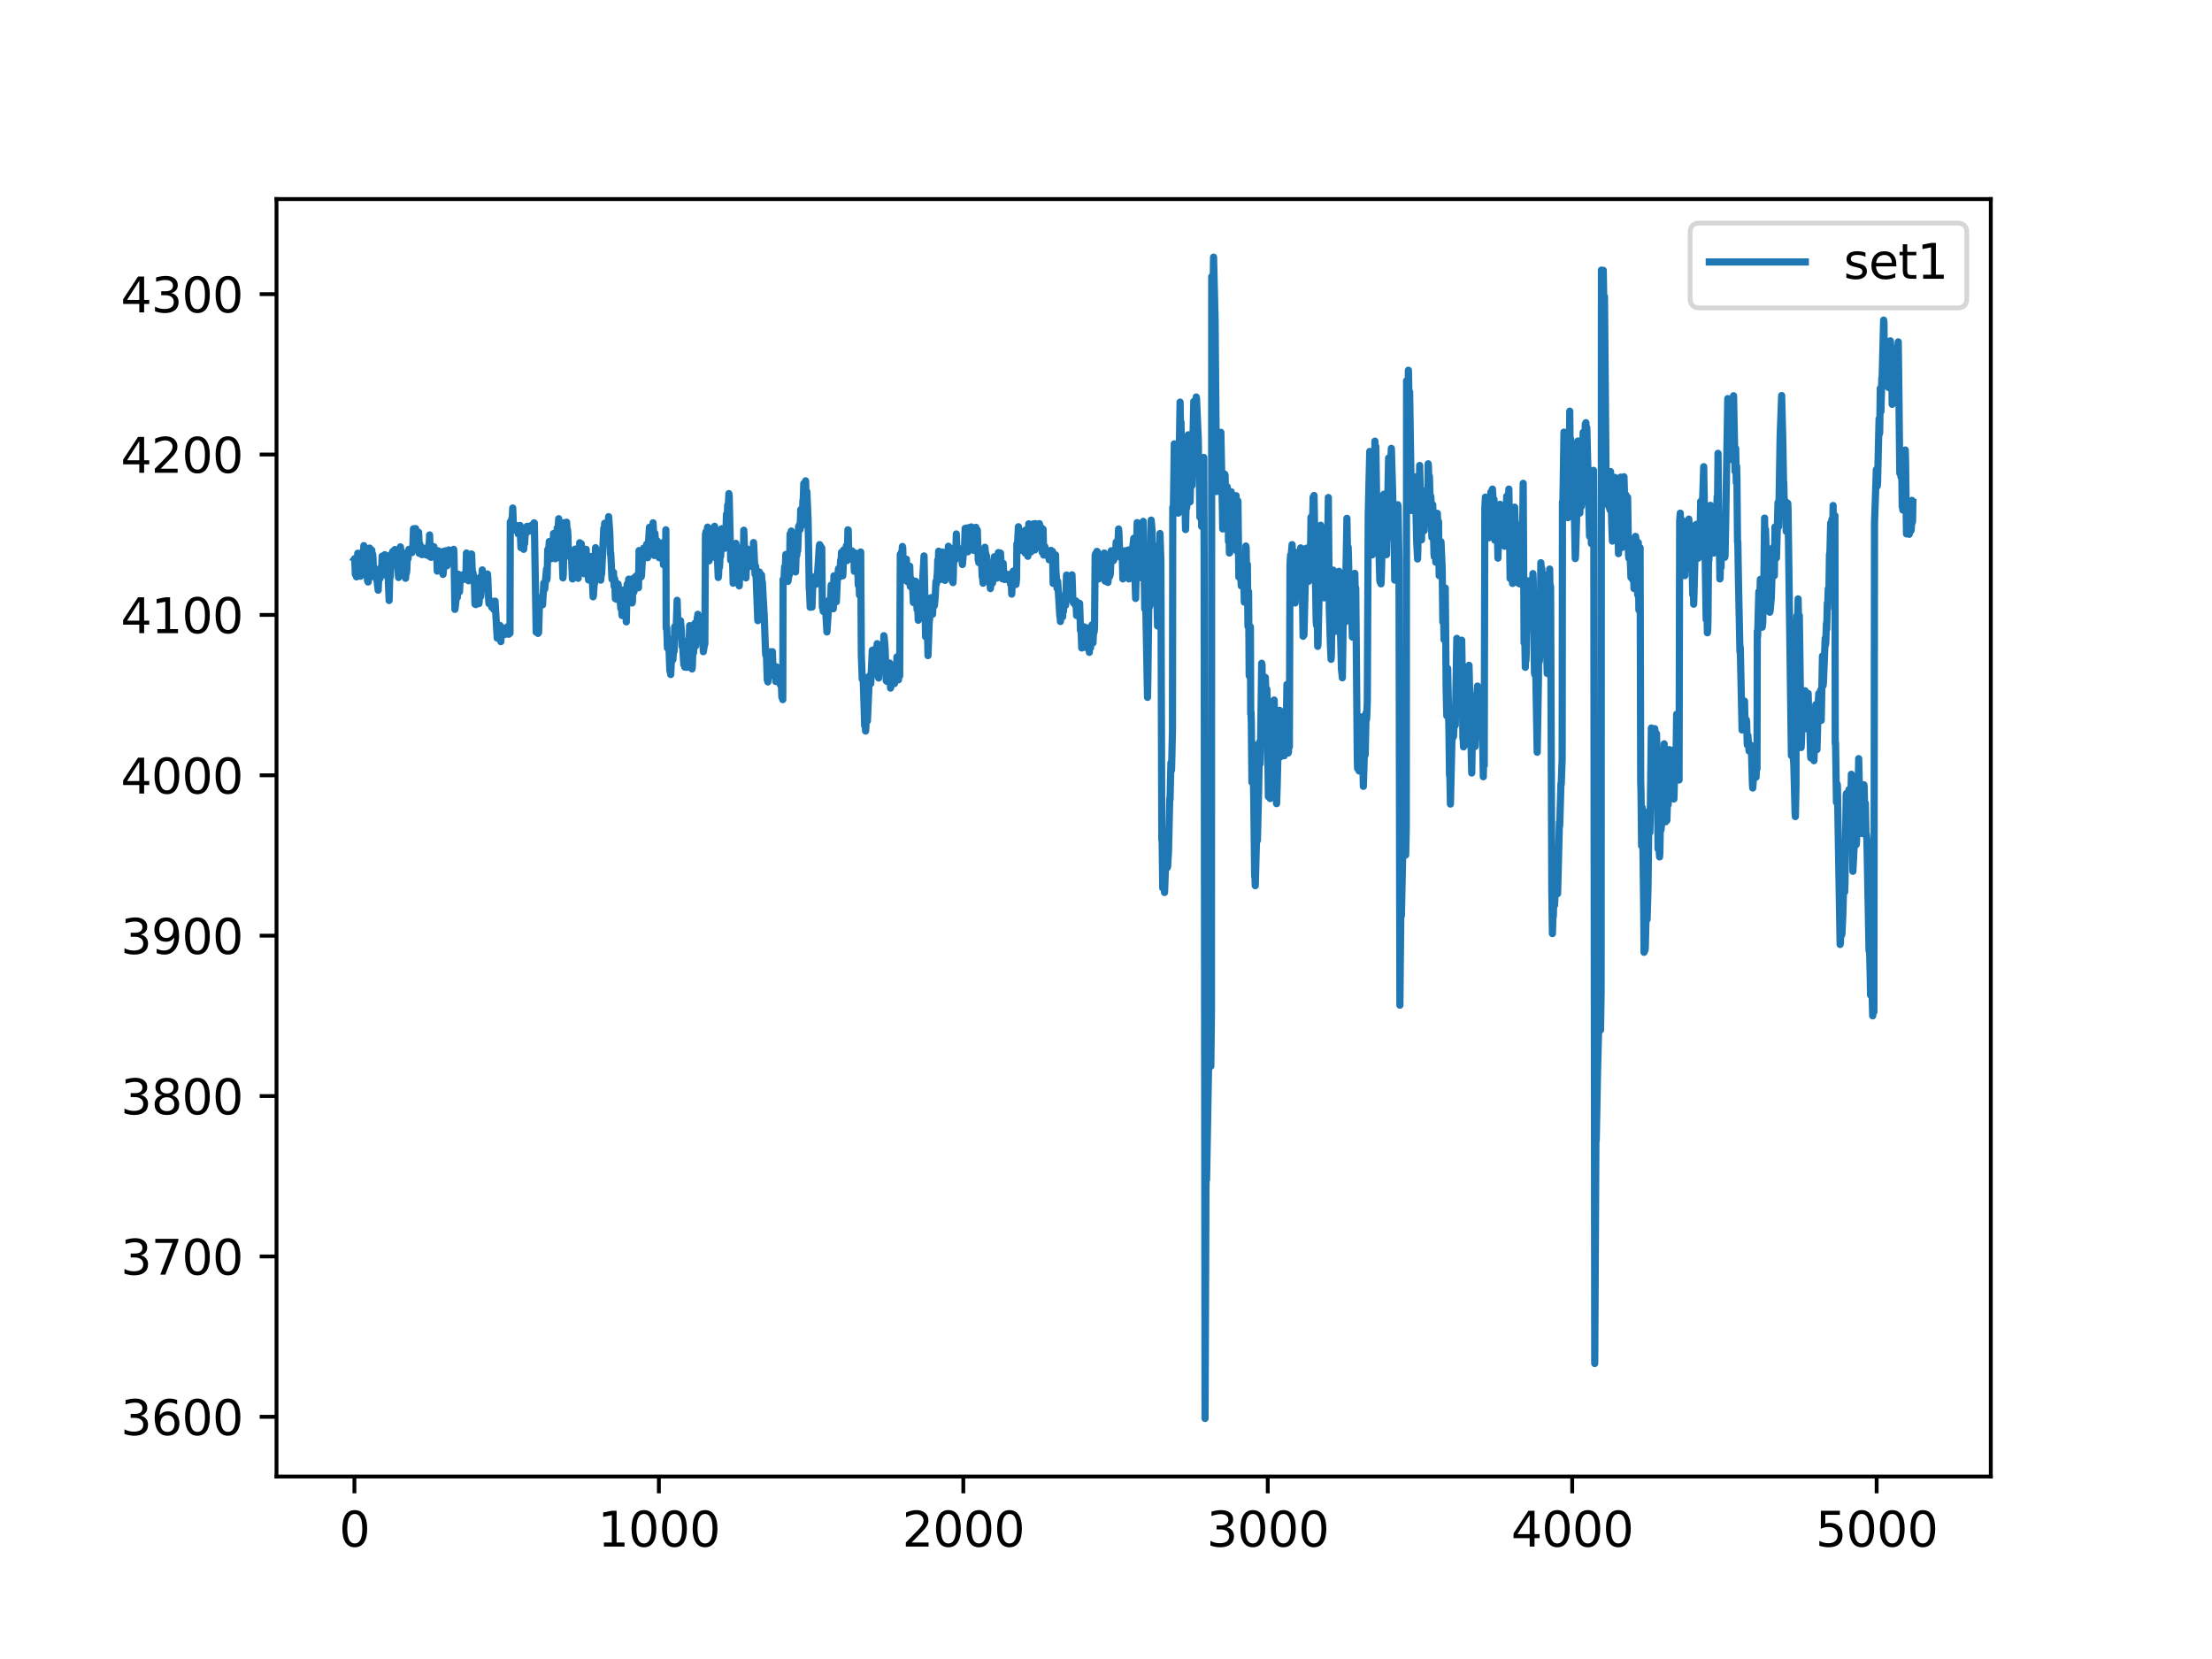 <?xml version="1.0" encoding="utf-8" standalone="no"?>
<!DOCTYPE svg PUBLIC "-//W3C//DTD SVG 1.1//EN"
  "http://www.w3.org/Graphics/SVG/1.1/DTD/svg11.dtd">
<svg xmlns:xlink="http://www.w3.org/1999/xlink" width="460.8pt" height="345.6pt" viewBox="0 0 460.8 345.6" xmlns="http://www.w3.org/2000/svg" version="1.1">
 <defs>
  <style type="text/css">*{stroke-linejoin: round; stroke-linecap: butt}</style>
 </defs>
 <g id="figure_1">
  <g id="patch_1">
   <path d="M 0 345.6 
L 460.8 345.6 
L 460.8 0 
L 0 0 
z
" style="fill: #ffffff"/>
  </g>
  <g id="axes_1">
   <g id="patch_2">
    <path d="M 57.6 307.584 
L 414.72 307.584 
L 414.72 41.472 
L 57.6 41.472 
z
" style="fill: #ffffff"/>
   </g>
   <g id="matplotlib.axis_1">
    <g id="xtick_1">
     <g id="line2d_1">
      <defs>
       <path id="m07111663a4" d="M 0 0 
L 0 3.5 
" style="stroke: #000000; stroke-width: 0.8"/>
      </defs>
      <g>
       <use xlink:href="#m07111663a4" x="73.833" y="307.584" style="stroke: #000000; stroke-width: 0.8"/>
      </g>
     </g>
     <g id="text_1">
      <!-- 0 -->
      <g transform="translate(70.651 322.182)scale(0.1 -0.1)">
       <defs>
        <path id="DejaVuSans-30" d="M 2034 4250 
Q 1547 4250 1301 3770 
Q 1056 3291 1056 2328 
Q 1056 1369 1301 889 
Q 1547 409 2034 409 
Q 2525 409 2770 889 
Q 3016 1369 3016 2328 
Q 3016 3291 2770 3770 
Q 2525 4250 2034 4250 
z
M 2034 4750 
Q 2819 4750 3233 4129 
Q 3647 3509 3647 2328 
Q 3647 1150 3233 529 
Q 2819 -91 2034 -91 
Q 1250 -91 836 529 
Q 422 1150 422 2328 
Q 422 3509 836 4129 
Q 1250 4750 2034 4750 
z
" transform="scale(0.016)"/>
       </defs>
       <use xlink:href="#DejaVuSans-30"/>
      </g>
     </g>
    </g>
    <g id="xtick_2">
     <g id="line2d_2">
      <g>
       <use xlink:href="#m07111663a4" x="137.254" y="307.584" style="stroke: #000000; stroke-width: 0.8"/>
      </g>
     </g>
     <g id="text_2">
      <!-- 1000 -->
      <g transform="translate(124.529 322.182)scale(0.1 -0.1)">
       <defs>
        <path id="DejaVuSans-31" d="M 794 531 
L 1825 531 
L 1825 4091 
L 703 3866 
L 703 4441 
L 1819 4666 
L 2450 4666 
L 2450 531 
L 3481 531 
L 3481 0 
L 794 0 
L 794 531 
z
" transform="scale(0.016)"/>
       </defs>
       <use xlink:href="#DejaVuSans-31"/>
       <use xlink:href="#DejaVuSans-30" x="63.623"/>
       <use xlink:href="#DejaVuSans-30" x="127.246"/>
       <use xlink:href="#DejaVuSans-30" x="190.869"/>
      </g>
     </g>
    </g>
    <g id="xtick_3">
     <g id="line2d_3">
      <g>
       <use xlink:href="#m07111663a4" x="200.676" y="307.584" style="stroke: #000000; stroke-width: 0.8"/>
      </g>
     </g>
     <g id="text_3">
      <!-- 2000 -->
      <g transform="translate(187.951 322.182)scale(0.1 -0.1)">
       <defs>
        <path id="DejaVuSans-32" d="M 1228 531 
L 3431 531 
L 3431 0 
L 469 0 
L 469 531 
Q 828 903 1448 1529 
Q 2069 2156 2228 2338 
Q 2531 2678 2651 2914 
Q 2772 3150 2772 3378 
Q 2772 3750 2511 3984 
Q 2250 4219 1831 4219 
Q 1534 4219 1204 4116 
Q 875 4013 500 3803 
L 500 4441 
Q 881 4594 1212 4672 
Q 1544 4750 1819 4750 
Q 2544 4750 2975 4387 
Q 3406 4025 3406 3419 
Q 3406 3131 3298 2873 
Q 3191 2616 2906 2266 
Q 2828 2175 2409 1742 
Q 1991 1309 1228 531 
z
" transform="scale(0.016)"/>
       </defs>
       <use xlink:href="#DejaVuSans-32"/>
       <use xlink:href="#DejaVuSans-30" x="63.623"/>
       <use xlink:href="#DejaVuSans-30" x="127.246"/>
       <use xlink:href="#DejaVuSans-30" x="190.869"/>
      </g>
     </g>
    </g>
    <g id="xtick_4">
     <g id="line2d_4">
      <g>
       <use xlink:href="#m07111663a4" x="264.097" y="307.584" style="stroke: #000000; stroke-width: 0.8"/>
      </g>
     </g>
     <g id="text_4">
      <!-- 3000 -->
      <g transform="translate(251.372 322.182)scale(0.1 -0.1)">
       <defs>
        <path id="DejaVuSans-33" d="M 2597 2516 
Q 3050 2419 3304 2112 
Q 3559 1806 3559 1356 
Q 3559 666 3084 287 
Q 2609 -91 1734 -91 
Q 1441 -91 1130 -33 
Q 819 25 488 141 
L 488 750 
Q 750 597 1062 519 
Q 1375 441 1716 441 
Q 2309 441 2620 675 
Q 2931 909 2931 1356 
Q 2931 1769 2642 2001 
Q 2353 2234 1838 2234 
L 1294 2234 
L 1294 2753 
L 1863 2753 
Q 2328 2753 2575 2939 
Q 2822 3125 2822 3475 
Q 2822 3834 2567 4026 
Q 2313 4219 1838 4219 
Q 1578 4219 1281 4162 
Q 984 4106 628 3988 
L 628 4550 
Q 988 4650 1302 4700 
Q 1616 4750 1894 4750 
Q 2613 4750 3031 4423 
Q 3450 4097 3450 3541 
Q 3450 3153 3228 2886 
Q 3006 2619 2597 2516 
z
" transform="scale(0.016)"/>
       </defs>
       <use xlink:href="#DejaVuSans-33"/>
       <use xlink:href="#DejaVuSans-30" x="63.623"/>
       <use xlink:href="#DejaVuSans-30" x="127.246"/>
       <use xlink:href="#DejaVuSans-30" x="190.869"/>
      </g>
     </g>
    </g>
    <g id="xtick_5">
     <g id="line2d_5">
      <g>
       <use xlink:href="#m07111663a4" x="327.519" y="307.584" style="stroke: #000000; stroke-width: 0.8"/>
      </g>
     </g>
     <g id="text_5">
      <!-- 4000 -->
      <g transform="translate(314.794 322.182)scale(0.1 -0.1)">
       <defs>
        <path id="DejaVuSans-34" d="M 2419 4116 
L 825 1625 
L 2419 1625 
L 2419 4116 
z
M 2253 4666 
L 3047 4666 
L 3047 1625 
L 3713 1625 
L 3713 1100 
L 3047 1100 
L 3047 0 
L 2419 0 
L 2419 1100 
L 313 1100 
L 313 1709 
L 2253 4666 
z
" transform="scale(0.016)"/>
       </defs>
       <use xlink:href="#DejaVuSans-34"/>
       <use xlink:href="#DejaVuSans-30" x="63.623"/>
       <use xlink:href="#DejaVuSans-30" x="127.246"/>
       <use xlink:href="#DejaVuSans-30" x="190.869"/>
      </g>
     </g>
    </g>
    <g id="xtick_6">
     <g id="line2d_6">
      <g>
       <use xlink:href="#m07111663a4" x="390.94" y="307.584" style="stroke: #000000; stroke-width: 0.8"/>
      </g>
     </g>
     <g id="text_6">
      <!-- 5000 -->
      <g transform="translate(378.215 322.182)scale(0.1 -0.1)">
       <defs>
        <path id="DejaVuSans-35" d="M 691 4666 
L 3169 4666 
L 3169 4134 
L 1269 4134 
L 1269 2991 
Q 1406 3038 1543 3061 
Q 1681 3084 1819 3084 
Q 2600 3084 3056 2656 
Q 3513 2228 3513 1497 
Q 3513 744 3044 326 
Q 2575 -91 1722 -91 
Q 1428 -91 1123 -41 
Q 819 9 494 109 
L 494 744 
Q 775 591 1075 516 
Q 1375 441 1709 441 
Q 2250 441 2565 725 
Q 2881 1009 2881 1497 
Q 2881 1984 2565 2268 
Q 2250 2553 1709 2553 
Q 1456 2553 1204 2497 
Q 953 2441 691 2322 
L 691 4666 
z
" transform="scale(0.016)"/>
       </defs>
       <use xlink:href="#DejaVuSans-35"/>
       <use xlink:href="#DejaVuSans-30" x="63.623"/>
       <use xlink:href="#DejaVuSans-30" x="127.246"/>
       <use xlink:href="#DejaVuSans-30" x="190.869"/>
      </g>
     </g>
    </g>
   </g>
   <g id="matplotlib.axis_2">
    <g id="ytick_1">
     <g id="line2d_7">
      <defs>
       <path id="m8b0f85f4b5" d="M 0 0 
L -3.5 0 
" style="stroke: #000000; stroke-width: 0.8"/>
      </defs>
      <g>
       <use xlink:href="#m8b0f85f4b5" x="57.6" y="295.145" style="stroke: #000000; stroke-width: 0.8"/>
      </g>
     </g>
     <g id="text_7">
      <!-- 3600 -->
      <g transform="translate(25.15 298.945)scale(0.1 -0.1)">
       <defs>
        <path id="DejaVuSans-36" d="M 2113 2584 
Q 1688 2584 1439 2293 
Q 1191 2003 1191 1497 
Q 1191 994 1439 701 
Q 1688 409 2113 409 
Q 2538 409 2786 701 
Q 3034 994 3034 1497 
Q 3034 2003 2786 2293 
Q 2538 2584 2113 2584 
z
M 3366 4563 
L 3366 3988 
Q 3128 4100 2886 4159 
Q 2644 4219 2406 4219 
Q 1781 4219 1451 3797 
Q 1122 3375 1075 2522 
Q 1259 2794 1537 2939 
Q 1816 3084 2150 3084 
Q 2853 3084 3261 2657 
Q 3669 2231 3669 1497 
Q 3669 778 3244 343 
Q 2819 -91 2113 -91 
Q 1303 -91 875 529 
Q 447 1150 447 2328 
Q 447 3434 972 4092 
Q 1497 4750 2381 4750 
Q 2619 4750 2861 4703 
Q 3103 4656 3366 4563 
z
" transform="scale(0.016)"/>
       </defs>
       <use xlink:href="#DejaVuSans-33"/>
       <use xlink:href="#DejaVuSans-36" x="63.623"/>
       <use xlink:href="#DejaVuSans-30" x="127.246"/>
       <use xlink:href="#DejaVuSans-30" x="190.869"/>
      </g>
     </g>
    </g>
    <g id="ytick_2">
     <g id="line2d_8">
      <g>
       <use xlink:href="#m8b0f85f4b5" x="57.6" y="261.736" style="stroke: #000000; stroke-width: 0.8"/>
      </g>
     </g>
     <g id="text_8">
      <!-- 3700 -->
      <g transform="translate(25.15 265.535)scale(0.1 -0.1)">
       <defs>
        <path id="DejaVuSans-37" d="M 525 4666 
L 3525 4666 
L 3525 4397 
L 1831 0 
L 1172 0 
L 2766 4134 
L 525 4134 
L 525 4666 
z
" transform="scale(0.016)"/>
       </defs>
       <use xlink:href="#DejaVuSans-33"/>
       <use xlink:href="#DejaVuSans-37" x="63.623"/>
       <use xlink:href="#DejaVuSans-30" x="127.246"/>
       <use xlink:href="#DejaVuSans-30" x="190.869"/>
      </g>
     </g>
    </g>
    <g id="ytick_3">
     <g id="line2d_9">
      <g>
       <use xlink:href="#m8b0f85f4b5" x="57.6" y="228.326" style="stroke: #000000; stroke-width: 0.8"/>
      </g>
     </g>
     <g id="text_9">
      <!-- 3800 -->
      <g transform="translate(25.15 232.125)scale(0.1 -0.1)">
       <defs>
        <path id="DejaVuSans-38" d="M 2034 2216 
Q 1584 2216 1326 1975 
Q 1069 1734 1069 1313 
Q 1069 891 1326 650 
Q 1584 409 2034 409 
Q 2484 409 2743 651 
Q 3003 894 3003 1313 
Q 3003 1734 2745 1975 
Q 2488 2216 2034 2216 
z
M 1403 2484 
Q 997 2584 770 2862 
Q 544 3141 544 3541 
Q 544 4100 942 4425 
Q 1341 4750 2034 4750 
Q 2731 4750 3128 4425 
Q 3525 4100 3525 3541 
Q 3525 3141 3298 2862 
Q 3072 2584 2669 2484 
Q 3125 2378 3379 2068 
Q 3634 1759 3634 1313 
Q 3634 634 3220 271 
Q 2806 -91 2034 -91 
Q 1263 -91 848 271 
Q 434 634 434 1313 
Q 434 1759 690 2068 
Q 947 2378 1403 2484 
z
M 1172 3481 
Q 1172 3119 1398 2916 
Q 1625 2713 2034 2713 
Q 2441 2713 2670 2916 
Q 2900 3119 2900 3481 
Q 2900 3844 2670 4047 
Q 2441 4250 2034 4250 
Q 1625 4250 1398 4047 
Q 1172 3844 1172 3481 
z
" transform="scale(0.016)"/>
       </defs>
       <use xlink:href="#DejaVuSans-33"/>
       <use xlink:href="#DejaVuSans-38" x="63.623"/>
       <use xlink:href="#DejaVuSans-30" x="127.246"/>
       <use xlink:href="#DejaVuSans-30" x="190.869"/>
      </g>
     </g>
    </g>
    <g id="ytick_4">
     <g id="line2d_10">
      <g>
       <use xlink:href="#m8b0f85f4b5" x="57.6" y="194.916" style="stroke: #000000; stroke-width: 0.8"/>
      </g>
     </g>
     <g id="text_10">
      <!-- 3900 -->
      <g transform="translate(25.15 198.716)scale(0.1 -0.1)">
       <defs>
        <path id="DejaVuSans-39" d="M 703 97 
L 703 672 
Q 941 559 1184 500 
Q 1428 441 1663 441 
Q 2288 441 2617 861 
Q 2947 1281 2994 2138 
Q 2813 1869 2534 1725 
Q 2256 1581 1919 1581 
Q 1219 1581 811 2004 
Q 403 2428 403 3163 
Q 403 3881 828 4315 
Q 1253 4750 1959 4750 
Q 2769 4750 3195 4129 
Q 3622 3509 3622 2328 
Q 3622 1225 3098 567 
Q 2575 -91 1691 -91 
Q 1453 -91 1209 -44 
Q 966 3 703 97 
z
M 1959 2075 
Q 2384 2075 2632 2365 
Q 2881 2656 2881 3163 
Q 2881 3666 2632 3958 
Q 2384 4250 1959 4250 
Q 1534 4250 1286 3958 
Q 1038 3666 1038 3163 
Q 1038 2656 1286 2365 
Q 1534 2075 1959 2075 
z
" transform="scale(0.016)"/>
       </defs>
       <use xlink:href="#DejaVuSans-33"/>
       <use xlink:href="#DejaVuSans-39" x="63.623"/>
       <use xlink:href="#DejaVuSans-30" x="127.246"/>
       <use xlink:href="#DejaVuSans-30" x="190.869"/>
      </g>
     </g>
    </g>
    <g id="ytick_5">
     <g id="line2d_11">
      <g>
       <use xlink:href="#m8b0f85f4b5" x="57.6" y="161.507" style="stroke: #000000; stroke-width: 0.8"/>
      </g>
     </g>
     <g id="text_11">
      <!-- 4000 -->
      <g transform="translate(25.15 165.306)scale(0.1 -0.1)">
       <use xlink:href="#DejaVuSans-34"/>
       <use xlink:href="#DejaVuSans-30" x="63.623"/>
       <use xlink:href="#DejaVuSans-30" x="127.246"/>
       <use xlink:href="#DejaVuSans-30" x="190.869"/>
      </g>
     </g>
    </g>
    <g id="ytick_6">
     <g id="line2d_12">
      <g>
       <use xlink:href="#m8b0f85f4b5" x="57.6" y="128.097" style="stroke: #000000; stroke-width: 0.8"/>
      </g>
     </g>
     <g id="text_12">
      <!-- 4100 -->
      <g transform="translate(25.15 131.896)scale(0.1 -0.1)">
       <use xlink:href="#DejaVuSans-34"/>
       <use xlink:href="#DejaVuSans-31" x="63.623"/>
       <use xlink:href="#DejaVuSans-30" x="127.246"/>
       <use xlink:href="#DejaVuSans-30" x="190.869"/>
      </g>
     </g>
    </g>
    <g id="ytick_7">
     <g id="line2d_13">
      <g>
       <use xlink:href="#m8b0f85f4b5" x="57.6" y="94.688" style="stroke: #000000; stroke-width: 0.8"/>
      </g>
     </g>
     <g id="text_13">
      <!-- 4200 -->
      <g transform="translate(25.15 98.487)scale(0.1 -0.1)">
       <use xlink:href="#DejaVuSans-34"/>
       <use xlink:href="#DejaVuSans-32" x="63.623"/>
       <use xlink:href="#DejaVuSans-30" x="127.246"/>
       <use xlink:href="#DejaVuSans-30" x="190.869"/>
      </g>
     </g>
    </g>
    <g id="ytick_8">
     <g id="line2d_14">
      <g>
       <use xlink:href="#m8b0f85f4b5" x="57.6" y="61.278" style="stroke: #000000; stroke-width: 0.8"/>
      </g>
     </g>
     <g id="text_14">
      <!-- 4300 -->
      <g transform="translate(25.15 65.077)scale(0.1 -0.1)">
       <use xlink:href="#DejaVuSans-34"/>
       <use xlink:href="#DejaVuSans-33" x="63.623"/>
       <use xlink:href="#DejaVuSans-30" x="127.246"/>
       <use xlink:href="#DejaVuSans-30" x="190.869"/>
      </g>
     </g>
    </g>
   </g>
   <g id="line2d_15">
    <path d="M 73.833 116.447 
L 73.896 116.361 
L 74.023 119.659 
L 74.086 118.76 
L 74.15 118.717 
L 74.277 120.173 
L 74.53 115.247 
L 74.847 116.661 
L 74.974 116.104 
L 75.101 120.045 
L 75.165 119.274 
L 75.418 115.076 
L 75.482 115.076 
L 75.545 115.29 
L 75.609 115.033 
L 75.672 115.376 
L 75.735 114.948 
L 75.799 113.663 
L 75.862 114.005 
L 75.989 115.89 
L 76.052 115.975 
L 76.116 117.946 
L 76.179 117.046 
L 76.243 114.99 
L 76.306 116.147 
L 76.433 117.432 
L 76.56 120.987 
L 76.623 120.559 
L 76.687 121.244 
L 76.75 120.944 
L 76.877 119.102 
L 77.004 114.177 
L 77.131 119.316 
L 77.194 118.974 
L 77.257 118.631 
L 77.448 114.605 
L 77.511 115.89 
L 77.575 116.147 
L 77.638 115.462 
L 77.701 116.233 
L 77.828 119.359 
L 77.955 118.203 
L 78.082 120.259 
L 78.145 120.216 
L 78.209 120.088 
L 78.272 120.13 
L 78.462 120.259 
L 78.78 122.957 
L 78.906 120.216 
L 78.97 120.73 
L 79.033 120.045 
L 79.097 120.088 
L 79.16 120.516 
L 79.287 118.417 
L 79.414 119.574 
L 79.541 117.303 
L 79.604 115.847 
L 79.668 116.061 
L 79.858 119.745 
L 80.048 117.004 
L 80.175 115.547 
L 80.238 116.532 
L 80.302 116.404 
L 80.365 116.061 
L 80.429 116.618 
L 80.492 116.447 
L 80.682 115.804 
L 81.063 125.099 
L 81.19 120.259 
L 81.253 120.345 
L 81.316 120.045 
L 81.507 115.462 
L 81.57 116.404 
L 81.634 116.747 
L 81.824 114.862 
L 81.951 115.847 
L 82.078 115.419 
L 82.141 116.018 
L 82.268 114.476 
L 82.331 115.247 
L 82.395 115.89 
L 82.521 115.033 
L 82.585 115.462 
L 82.648 115.419 
L 82.712 115.419 
L 83.029 120.302 
L 83.092 120.088 
L 83.409 113.92 
L 83.473 115.247 
L 83.536 115.59 
L 83.6 114.69 
L 83.663 114.819 
L 83.853 115.933 
L 83.917 115.633 
L 83.98 115.847 
L 84.107 115.89 
L 84.234 117.646 
L 84.297 116.104 
L 84.361 116.275 
L 84.488 120.473 
L 84.614 118.374 
L 84.678 119.359 
L 84.741 118.76 
L 84.868 115.676 
L 84.995 116.404 
L 85.185 114.434 
L 85.249 114.69 
L 85.312 114.562 
L 85.375 114.476 
L 85.502 114.69 
L 85.693 114.434 
L 85.819 115.119 
L 86.01 113.748 
L 86.136 110.15 
L 86.2 111.521 
L 86.263 111.221 
L 86.327 111.264 
L 86.454 114.305 
L 86.58 110.107 
L 86.644 111.435 
L 86.707 110.707 
L 86.771 110.664 
L 86.898 112.506 
L 86.961 111.821 
L 87.088 114.648 
L 87.151 113.234 
L 87.215 110.878 
L 87.278 112.506 
L 87.342 115.29 
L 87.405 114.519 
L 87.468 113.32 
L 87.595 115.205 
L 87.785 114.476 
L 87.912 115.547 
L 87.976 115.247 
L 88.103 114.177 
L 88.229 114.177 
L 88.356 114.476 
L 88.42 114.391 
L 88.547 115.162 
L 88.61 114.562 
L 88.737 115.59 
L 88.8 115.333 
L 89.054 115.676 
L 89.181 113.877 
L 89.244 114.262 
L 89.434 112.892 
L 89.498 111.435 
L 89.625 116.018 
L 89.688 115.119 
L 89.752 114.562 
L 89.815 116.104 
L 89.878 115.975 
L 90.005 114.948 
L 90.132 115.504 
L 90.195 115.205 
L 90.259 115.547 
L 90.386 113.877 
L 90.449 114.348 
L 90.576 115.162 
L 90.703 114.69 
L 91.02 116.789 
L 91.083 118.974 
L 91.147 118.888 
L 91.274 114.733 
L 91.4 118.674 
L 91.464 117.603 
L 91.591 115.504 
L 91.654 115.633 
L 91.718 116.49 
L 91.781 118.888 
L 91.844 118.374 
L 91.908 114.948 
L 91.971 115.119 
L 92.162 118.931 
L 92.288 119.659 
L 92.352 119.102 
L 92.542 114.819 
L 92.669 116.018 
L 92.732 115.975 
L 92.859 114.733 
L 92.986 117.86 
L 93.049 117.817 
L 93.113 117.86 
L 93.176 117.475 
L 93.303 115.333 
L 93.367 116.147 
L 93.493 114.562 
L 93.62 116.018 
L 93.684 115.504 
L 93.81 116.49 
L 93.937 114.648 
L 94.001 115.162 
L 94.064 114.862 
L 94.128 114.733 
L 94.191 115.29 
L 94.254 115.033 
L 94.318 114.948 
L 94.381 115.633 
L 94.445 115.462 
L 94.508 114.434 
L 94.572 115.162 
L 94.762 126.941 
L 94.825 126.555 
L 95.016 124.799 
L 95.142 120.13 
L 95.269 124.456 
L 95.459 119.616 
L 95.586 120.13 
L 95.713 123.3 
L 95.777 122.358 
L 95.903 119.788 
L 95.967 120.259 
L 96.03 120.045 
L 96.094 120.173 
L 96.157 120.687 
L 96.221 120.644 
L 96.347 120.302 
L 96.411 120.473 
L 96.474 120.345 
L 96.538 119.959 
L 96.601 120.088 
L 96.791 120.687 
L 96.918 119.359 
L 96.982 120.387 
L 97.045 120.173 
L 97.172 115.205 
L 97.362 118.545 
L 97.489 118.674 
L 97.616 120.987 
L 97.743 118.117 
L 97.869 120.43 
L 97.933 119.188 
L 97.996 120.002 
L 98.06 119.445 
L 98.123 115.419 
L 98.187 115.633 
L 98.25 115.419 
L 98.44 120.644 
L 98.504 119.188 
L 98.821 121.073 
L 98.948 125.87 
L 99.011 125.827 
L 99.074 125.57 
L 99.138 125.956 
L 99.201 125.656 
L 99.328 123.728 
L 99.455 124.885 
L 99.518 124.885 
L 99.582 125.313 
L 99.709 123.771 
L 99.772 125.741 
L 99.836 125.185 
L 99.962 120.302 
L 100.153 124.242 
L 100.216 123.471 
L 100.406 119.616 
L 100.47 118.717 
L 100.597 121.03 
L 100.723 120.644 
L 100.787 120.944 
L 100.85 120.901 
L 100.914 120.901 
L 100.977 120.73 
L 101.041 120.901 
L 101.104 120.859 
L 101.294 120.002 
L 101.358 120.088 
L 101.484 121.244 
L 101.548 119.574 
L 101.611 120.302 
L 101.802 125.099 
L 101.865 125.741 
L 101.928 125.484 
L 101.992 125.185 
L 102.055 125.57 
L 102.119 125.527 
L 102.182 125.185 
L 102.246 125.313 
L 102.309 125.27 
L 102.436 126.512 
L 102.499 126.041 
L 102.563 125.442 
L 102.689 126.213 
L 102.753 125.27 
L 102.88 126.984 
L 103.007 125.313 
L 103.07 125.356 
L 103.133 125.227 
L 103.577 132.937 
L 103.704 130.753 
L 103.768 131.096 
L 103.831 131.738 
L 103.895 131.567 
L 104.085 130.839 
L 104.148 130.282 
L 104.212 130.41 
L 104.338 133.666 
L 104.465 131.181 
L 104.529 132.381 
L 104.592 131.866 
L 104.719 130.796 
L 104.909 132.038 
L 105.036 131.31 
L 105.1 131.61 
L 105.163 132.166 
L 105.29 131.053 
L 105.353 131.567 
L 105.417 132.081 
L 105.543 131.096 
L 105.607 131.31 
L 105.734 130.539 
L 105.924 131.567 
L 105.987 132.124 
L 106.114 130.71 
L 106.178 131.138 
L 106.241 131.909 
L 106.305 108.715 
L 106.368 108.751 
L 106.495 108.822 
L 106.558 109.336 
L 106.622 108.009 
L 106.685 108.694 
L 106.812 105.824 
L 106.875 107.495 
L 106.939 109.979 
L 107.002 109.636 
L 107.066 109.379 
L 107.192 110.407 
L 107.319 109.722 
L 107.383 109.808 
L 107.51 110.279 
L 107.573 109.465 
L 107.636 109.508 
L 107.763 110.536 
L 107.827 110.364 
L 107.953 111.221 
L 108.08 110.065 
L 108.207 110.878 
L 108.334 109.465 
L 108.524 114.091 
L 108.651 111.264 
L 108.715 111.521 
L 108.778 111.007 
L 109.095 114.434 
L 109.222 112.72 
L 109.285 113.234 
L 109.412 111.135 
L 109.476 111.264 
L 109.729 109.679 
L 109.856 110.065 
L 109.92 109.636 
L 109.983 109.765 
L 110.11 110.707 
L 110.363 109.765 
L 110.427 109.808 
L 110.554 110.15 
L 110.617 110.15 
L 110.744 109.422 
L 110.871 109.85 
L 110.934 109.679 
L 110.998 109.465 
L 111.061 109.593 
L 111.125 109.551 
L 111.188 109.679 
L 111.251 108.908 
L 111.315 108.951 
L 111.695 131.695 
L 111.759 131.395 
L 111.949 129.982 
L 112.076 131.952 
L 112.203 131.781 
L 112.33 127.455 
L 112.393 125.656 
L 112.456 125.87 
L 112.583 125.142 
L 112.647 125.484 
L 112.774 124.414 
L 113.027 125.998 
L 113.154 123.771 
L 113.281 121.458 
L 113.408 122.829 
L 113.471 122.7 
L 113.852 118.545 
L 113.915 120.773 
L 113.979 120.345 
L 114.105 114.476 
L 114.169 115.547 
L 114.232 115.804 
L 114.422 112.806 
L 114.486 114.862 
L 114.549 114.177 
L 114.613 113.32 
L 114.803 116.404 
L 114.866 115.119 
L 114.93 115.504 
L 114.993 114.862 
L 115.12 112.42 
L 115.184 114.305 
L 115.247 113.063 
L 115.31 111.135 
L 115.437 115.119 
L 115.501 114.177 
L 115.564 113.406 
L 115.691 116.404 
L 115.945 113.663 
L 116.071 109.979 
L 116.135 110.707 
L 116.198 110.45 
L 116.262 110.407 
L 116.389 108.051 
L 116.452 109.08 
L 116.706 116.233 
L 116.832 110.107 
L 116.959 114.905 
L 117.023 113.877 
L 117.276 120.387 
L 117.34 119.702 
L 117.594 108.865 
L 117.847 114.562 
L 118.037 108.78 
L 118.164 111.007 
L 118.228 110.364 
L 118.291 111.135 
L 118.418 115.205 
L 118.481 114.69 
L 118.545 114.69 
L 118.799 115.804 
L 118.925 116.275 
L 118.989 115.761 
L 119.052 115.933 
L 119.243 120.601 
L 119.306 120.601 
L 119.433 120.173 
L 119.496 120.345 
L 119.623 117.56 
L 119.686 119.745 
L 119.813 114.391 
L 119.877 115.29 
L 119.94 116.318 
L 120.004 115.419 
L 120.067 115.975 
L 120.194 116.918 
L 120.257 115.847 
L 120.321 116.018 
L 120.448 120.473 
L 120.574 114.048 
L 120.638 116.19 
L 120.701 115.033 
L 120.765 113.063 
L 120.828 114.005 
L 120.891 114.219 
L 121.082 113.277 
L 121.145 113.791 
L 121.335 116.104 
L 121.526 117.346 
L 121.716 119.531 
L 121.843 119.06 
L 121.906 119.102 
L 122.096 114.434 
L 122.16 115.933 
L 122.223 116.661 
L 122.287 116.447 
L 122.35 115.633 
L 122.414 115.761 
L 122.604 120.816 
L 122.858 118.417 
L 122.921 119.231 
L 122.984 120.901 
L 123.048 120.088 
L 123.175 115.933 
L 123.555 124.328 
L 123.619 124.028 
L 123.809 121.158 
L 123.872 121.501 
L 124.063 114.091 
L 124.126 116.275 
L 124.189 115.676 
L 124.253 115.247 
L 124.633 120.173 
L 124.76 117.689 
L 124.824 118.717 
L 124.887 119.316 
L 124.95 119.188 
L 125.014 119.359 
L 125.141 120.859 
L 125.268 119.359 
L 125.331 119.574 
L 125.775 110.065 
L 125.902 110.193 
L 125.965 108.994 
L 126.092 111.521 
L 126.219 109.85 
L 126.282 110.279 
L 126.473 112.463 
L 126.79 107.623 
L 127.043 111.178 
L 127.17 115.547 
L 127.234 115.29 
L 127.487 120.644 
L 127.551 120.601 
L 127.614 120.045 
L 127.678 120.259 
L 127.741 120.216 
L 127.804 119.231 
L 127.931 122.144 
L 128.058 120.601 
L 128.185 124.713 
L 128.312 122.957 
L 128.439 124.842 
L 128.502 124.713 
L 128.692 121.629 
L 128.756 121.672 
L 129.073 125.013 
L 129.136 124.242 
L 129.327 126.769 
L 129.453 125.87 
L 129.58 128.226 
L 129.707 125.056 
L 129.77 125.27 
L 129.897 122.872 
L 129.961 123.985 
L 130.024 123.728 
L 130.088 123.043 
L 130.214 127.069 
L 130.278 125.741 
L 130.341 125.27 
L 130.468 129.554 
L 130.658 121.672 
L 130.722 123.429 
L 130.785 122.272 
L 130.975 120.644 
L 131.039 121.073 
L 131.102 121.115 
L 131.166 121.715 
L 131.293 124.328 
L 131.356 121.886 
L 131.419 122.914 
L 131.483 124.97 
L 131.546 123.771 
L 131.61 123.557 
L 131.673 125.613 
L 131.737 125.399 
L 131.863 120.516 
L 131.927 121.158 
L 132.054 123.343 
L 132.244 120.259 
L 132.371 122.272 
L 132.434 121.758 
L 132.561 119.959 
L 132.815 122.101 
L 132.878 121.629 
L 132.942 121.758 
L 133.005 122.443 
L 133.132 114.69 
L 133.195 116.361 
L 133.259 118.16 
L 133.322 116.832 
L 133.449 114.862 
L 133.576 120.173 
L 133.639 119.83 
L 133.893 115.247 
L 133.956 115.547 
L 134.083 114.177 
L 134.21 116.018 
L 134.337 115.547 
L 134.4 116.018 
L 134.717 113.363 
L 134.908 116.19 
L 135.288 109.85 
L 135.415 114.091 
L 135.478 113.92 
L 135.542 112.121 
L 135.669 115.462 
L 135.732 113.491 
L 135.796 113.705 
L 135.859 115.504 
L 136.049 108.908 
L 136.113 110.193 
L 136.303 115.719 
L 136.43 111.093 
L 136.493 111.949 
L 136.557 114.605 
L 136.62 113.705 
L 136.683 113.149 
L 136.747 115.333 
L 136.81 114.605 
L 136.874 112.635 
L 136.937 112.977 
L 137.127 115.29 
L 137.191 115.247 
L 137.318 116.19 
L 137.381 116.104 
L 137.444 115.547 
L 137.508 115.804 
L 137.571 115.847 
L 137.825 113.106 
L 137.952 115.076 
L 138.079 113.277 
L 138.206 117.646 
L 138.332 114.648 
L 138.459 116.018 
L 138.523 115.333 
L 138.586 116.532 
L 138.649 115.547 
L 138.713 110.364 
L 138.776 130.881 
L 138.84 130.753 
L 138.903 130.753 
L 139.03 134.993 
L 139.093 132.937 
L 139.157 133.323 
L 139.22 134.608 
L 139.284 134.051 
L 139.347 134.565 
L 139.537 139.662 
L 139.601 139.748 
L 139.728 140.519 
L 139.918 136.15 
L 139.981 137.092 
L 140.045 136.792 
L 140.108 136.749 
L 140.172 137.435 
L 140.298 135.636 
L 140.425 135.679 
L 140.552 130.539 
L 140.616 130.967 
L 140.806 132.595 
L 141.059 125.056 
L 141.186 129.339 
L 141.25 128.911 
L 141.377 131.524 
L 141.503 129.896 
L 141.63 130.325 
L 141.757 129.297 
L 141.947 131.481 
L 142.074 134.651 
L 142.138 133.237 
L 142.391 137.52 
L 142.455 138.463 
L 142.518 138.077 
L 142.582 137.906 
L 142.645 138.977 
L 142.708 138.934 
L 142.835 136.878 
L 142.899 137.178 
L 142.962 136.664 
L 143.089 139.02 
L 143.216 135.893 
L 143.279 136.407 
L 143.406 134.351 
L 143.47 135.55 
L 143.533 134.993 
L 143.66 130.325 
L 143.723 131.31 
L 143.977 137.092 
L 144.104 137.649 
L 144.167 139.362 
L 144.231 138.763 
L 144.357 134.608 
L 144.484 135.979 
L 144.738 129.853 
L 144.801 130.839 
L 144.928 134.565 
L 144.992 132.723 
L 145.055 133.751 
L 145.118 133.494 
L 145.245 128.654 
L 145.309 129.254 
L 145.372 127.969 
L 145.436 128.611 
L 145.499 131.096 
L 145.562 130.282 
L 145.626 128.483 
L 145.689 129.725 
L 145.753 131.738 
L 145.816 130.453 
L 145.88 129.297 
L 146.006 132.68 
L 146.133 130.624 
L 146.197 131.31 
L 146.26 130.881 
L 146.323 131.01 
L 146.514 135.764 
L 146.767 134.179 
L 146.831 134.179 
L 146.958 111.35 
L 147.085 110.75 
L 147.148 111.093 
L 147.211 110.921 
L 147.275 110.878 
L 147.402 109.808 
L 147.719 116.832 
L 147.782 116.618 
L 147.909 114.733 
L 147.972 115.033 
L 148.036 114.562 
L 148.163 110.193 
L 148.226 111.178 
L 148.29 113.748 
L 148.353 113.191 
L 148.416 113.191 
L 148.48 114.348 
L 148.543 114.091 
L 148.607 113.92 
L 148.86 109.636 
L 148.924 110.45 
L 149.051 116.19 
L 149.177 113.962 
L 149.304 115.333 
L 149.368 115.205 
L 149.431 115.376 
L 149.621 120.302 
L 149.685 119.959 
L 149.812 116.618 
L 149.875 118.203 
L 149.939 117.26 
L 150.002 115.333 
L 150.065 115.804 
L 150.129 115.89 
L 150.319 110.15 
L 150.382 111.906 
L 150.446 111.478 
L 150.509 110.536 
L 150.573 111.392 
L 150.636 110.793 
L 150.7 111.564 
L 150.763 113.791 
L 150.89 110.921 
L 150.953 114.219 
L 151.017 113.877 
L 151.08 110.15 
L 151.144 110.579 
L 151.207 111.692 
L 151.334 107.152 
L 151.461 109.465 
L 151.587 105.225 
L 151.651 105.824 
L 151.714 105.439 
L 151.841 102.826 
L 151.905 103.468 
L 152.222 116.704 
L 152.285 116.661 
L 152.349 116.147 
L 152.412 116.318 
L 152.475 116.789 
L 152.539 115.761 
L 152.602 116.318 
L 152.729 121.501 
L 152.856 118.331 
L 152.983 114.948 
L 153.046 115.076 
L 153.236 113.834 
L 153.3 113.191 
L 153.617 120.045 
L 153.744 116.147 
L 153.807 116.19 
L 153.871 115.933 
L 153.997 122.058 
L 154.124 118.031 
L 154.188 120.045 
L 154.251 118.845 
L 154.378 114.819 
L 154.441 116.532 
L 154.505 116.275 
L 154.568 116.318 
L 154.632 116.575 
L 154.759 113.791 
L 154.822 115.419 
L 154.885 114.305 
L 154.949 110.45 
L 155.139 115.761 
L 155.202 115.847 
L 155.266 116.618 
L 155.393 120.387 
L 155.646 114.348 
L 155.773 114.776 
L 156.09 115.633 
L 156.154 115.547 
L 156.281 117.989 
L 156.407 115.547 
L 156.534 117.089 
L 156.661 115.205 
L 156.851 116.318 
L 156.978 113.02 
L 157.042 114.134 
L 157.295 119.659 
L 157.422 117.946 
L 157.866 129.297 
L 158.12 121.801 
L 158.183 119.145 
L 158.31 126.298 
L 158.374 125.399 
L 158.5 125.185 
L 158.627 119.745 
L 158.754 121.372 
L 158.818 121.287 
L 159.008 124.928 
L 159.198 128.097 
L 159.452 135.25 
L 159.515 136.45 
L 159.579 135.55 
L 159.642 135.764 
L 159.832 141.632 
L 159.896 141.333 
L 159.959 142.061 
L 160.149 139.062 
L 160.213 139.576 
L 160.276 140.904 
L 160.34 140.048 
L 160.466 135.764 
L 160.53 136.878 
L 160.593 136.792 
L 160.657 135.936 
L 160.72 136.45 
L 160.784 136.964 
L 160.91 135.764 
L 161.037 140.09 
L 161.101 139.191 
L 161.164 138.72 
L 161.291 139.876 
L 161.354 139.876 
L 161.418 140.647 
L 161.481 140.133 
L 161.545 140.562 
L 161.608 141.975 
L 161.735 138.891 
L 161.798 139.148 
L 162.559 142.66 
L 162.686 139.662 
L 162.876 145.273 
L 162.94 144.716 
L 163.003 143.86 
L 163.067 145.744 
L 163.13 120.687 
L 163.194 120.73 
L 163.257 120.944 
L 163.32 120.73 
L 163.447 118.074 
L 163.511 119.616 
L 163.574 118.888 
L 163.701 115.504 
L 163.764 115.89 
L 163.828 115.804 
L 164.081 120.944 
L 164.145 121.115 
L 164.272 120.345 
L 164.399 119.231 
L 164.462 119.702 
L 164.589 111.221 
L 164.652 111.821 
L 164.716 113.491 
L 164.843 110.621 
L 164.969 115.376 
L 165.033 114.862 
L 165.096 113.834 
L 165.16 114.134 
L 165.286 115.633 
L 165.413 114.605 
L 165.54 115.847 
L 165.604 115.119 
L 165.73 119.145 
L 165.857 115.333 
L 165.921 115.719 
L 165.984 115.719 
L 166.111 114.262 
L 166.174 114.733 
L 166.365 109.679 
L 166.428 110.279 
L 166.555 109.251 
L 166.682 110.279 
L 166.809 106.167 
L 166.935 109.593 
L 166.999 108.351 
L 167.062 109.08 
L 167.126 108.865 
L 167.253 104.282 
L 167.316 104.496 
L 167.443 100.727 
L 167.57 104.796 
L 167.633 104.454 
L 167.697 104.668 
L 167.823 100.17 
L 167.95 104.839 
L 168.014 103.425 
L 168.077 102.398 
L 168.331 108.009 
L 168.584 122.529 
L 168.648 123.171 
L 168.775 126.512 
L 168.838 125.356 
L 168.902 125.484 
L 168.965 125.527 
L 169.028 124.97 
L 169.155 126.47 
L 169.345 120.73 
L 169.409 121.886 
L 169.472 121.201 
L 169.536 120.473 
L 169.663 121.244 
L 169.853 120.045 
L 169.98 121.715 
L 170.107 120.473 
L 170.17 120.901 
L 170.233 120.73 
L 170.677 113.834 
L 170.741 113.448 
L 170.868 114.862 
L 170.931 113.748 
L 171.058 115.419 
L 171.185 114.134 
L 171.312 126.47 
L 171.375 126.041 
L 171.502 127.369 
L 171.565 125.57 
L 171.629 125.741 
L 171.755 126.427 
L 171.819 126.384 
L 171.882 125.956 
L 171.946 126.213 
L 172.263 131.652 
L 172.707 125.013 
L 172.834 126.298 
L 172.897 125.099 
L 172.96 125.313 
L 173.024 125.741 
L 173.151 121.886 
L 173.341 125.913 
L 173.468 125.27 
L 173.595 126.812 
L 173.722 119.959 
L 173.848 123.129 
L 173.912 120.859 
L 173.975 120.901 
L 174.039 120.73 
L 174.102 121.287 
L 174.229 125.356 
L 174.483 119.659 
L 174.546 119.745 
L 174.673 118.46 
L 174.8 120.045 
L 174.863 119.574 
L 174.927 120.173 
L 174.99 120.002 
L 175.117 116.704 
L 175.18 117.603 
L 175.307 115.033 
L 175.561 119.959 
L 175.624 118.888 
L 175.751 114.562 
L 175.814 115.547 
L 175.878 115.419 
L 175.941 114.605 
L 176.005 114.69 
L 176.068 114.862 
L 176.195 115.462 
L 176.322 113.663 
L 176.449 116.789 
L 176.576 113.191 
L 176.639 110.364 
L 176.702 110.407 
L 176.829 116.404 
L 176.893 115.89 
L 176.956 115.804 
L 177.083 114.648 
L 177.146 115.29 
L 177.21 115.033 
L 177.273 114.69 
L 177.4 116.104 
L 177.527 114.776 
L 177.781 116.789 
L 177.844 115.719 
L 177.907 116.147 
L 177.971 119.017 
L 178.034 118.545 
L 178.098 116.704 
L 178.161 117.817 
L 178.224 117.603 
L 178.288 115.247 
L 178.351 115.333 
L 178.542 118.845 
L 178.605 117.946 
L 178.668 117.775 
L 178.795 121.886 
L 178.859 119.788 
L 178.922 119.959 
L 179.049 123.985 
L 179.303 114.99 
L 179.429 136.364 
L 179.62 141.504 
L 179.683 140.99 
L 179.747 141.033 
L 179.81 140.904 
L 180.127 151.227 
L 180.254 151.056 
L 180.317 152.298 
L 180.381 151.527 
L 180.508 147.672 
L 180.571 148.186 
L 180.698 150.199 
L 181.078 141.418 
L 181.142 140.776 
L 181.332 142.104 
L 181.396 142.403 
L 181.713 135.464 
L 181.776 135.55 
L 182.03 136.835 
L 182.283 135.593 
L 182.41 136.492 
L 182.537 134.865 
L 182.601 136.407 
L 182.664 135.936 
L 182.727 134.094 
L 182.854 139.277 
L 182.981 141.118 
L 183.045 141.247 
L 183.171 136.921 
L 183.235 137.863 
L 183.298 139.491 
L 183.362 138.334 
L 183.488 136.021 
L 183.742 137.735 
L 183.806 138.848 
L 183.932 134.993 
L 183.996 136.578 
L 184.059 135.593 
L 184.123 132.423 
L 184.186 132.723 
L 184.376 134.951 
L 184.63 141.847 
L 184.693 140.947 
L 184.82 141.975 
L 184.947 138.934 
L 185.011 138.977 
L 185.137 140.776 
L 185.328 138.12 
L 185.518 143.346 
L 185.645 142.618 
L 185.708 142.489 
L 185.898 140.09 
L 185.962 139.405 
L 186.089 142.061 
L 186.152 141.504 
L 186.216 140.347 
L 186.279 140.947 
L 186.342 142.403 
L 186.406 141.847 
L 186.469 140.519 
L 186.533 140.604 
L 186.596 140.733 
L 186.66 140.347 
L 186.723 141.076 
L 186.85 136.835 
L 186.913 137.349 
L 187.167 141.632 
L 187.294 139.148 
L 187.357 139.405 
L 187.421 140.819 
L 187.547 115.476 
L 187.674 115.419 
L 187.928 114.69 
L 187.991 113.834 
L 188.055 114.091 
L 188.182 119.274 
L 188.245 117.646 
L 188.308 118.203 
L 188.372 120.859 
L 188.435 120.216 
L 188.499 118.374 
L 188.562 119.017 
L 188.626 120.13 
L 188.689 119.916 
L 188.816 116.49 
L 188.943 120.859 
L 189.006 119.231 
L 189.07 120.13 
L 189.133 121.244 
L 189.196 120.687 
L 189.514 117.946 
L 189.64 122.186 
L 189.767 120.516 
L 189.831 120.816 
L 189.894 120.73 
L 190.084 121.801 
L 190.275 125.527 
L 190.338 124.114 
L 190.401 124.328 
L 190.465 124.928 
L 190.592 123.685 
L 190.719 121.073 
L 190.782 122.315 
L 190.845 122.229 
L 190.909 122.144 
L 191.036 126.984 
L 191.099 125.956 
L 191.162 125.956 
L 191.289 129.211 
L 191.416 125.656 
L 191.48 125.956 
L 191.543 125.913 
L 191.67 125.227 
L 191.733 125.442 
L 191.797 126.213 
L 191.924 123.685 
L 191.987 124.713 
L 192.494 115.804 
L 192.811 132.638 
L 192.938 130.582 
L 193.002 131.138 
L 193.065 131.61 
L 193.192 130.453 
L 193.319 136.578 
L 193.382 134.822 
L 193.572 129.596 
L 193.636 129.125 
L 193.89 125.056 
L 193.953 124.499 
L 194.08 126.855 
L 194.143 126.341 
L 194.27 127.969 
L 194.397 125.056 
L 194.651 126.17 
L 194.841 124.071 
L 194.968 121.158 
L 195.031 121.758 
L 195.095 121.587 
L 195.285 119.017 
L 195.348 116.661 
L 195.412 117.989 
L 195.475 117.518 
L 195.539 114.819 
L 195.665 120.13 
L 195.729 120.259 
L 195.856 120.73 
L 195.982 120.687 
L 196.173 119.06 
L 196.3 114.99 
L 196.426 117.346 
L 196.553 116.061 
L 196.617 116.789 
L 196.68 116.404 
L 196.744 116.361 
L 196.87 120.901 
L 196.934 120.13 
L 197.061 118.717 
L 197.188 115.376 
L 197.251 115.676 
L 197.378 115.376 
L 197.441 115.462 
L 197.568 113.791 
L 197.758 116.575 
L 197.885 120.345 
L 198.012 114.905 
L 198.139 119.616 
L 198.202 119.488 
L 198.266 119.659 
L 198.393 121.115 
L 198.456 120.773 
L 198.519 121.372 
L 198.583 120.216 
L 198.71 114.219 
L 198.773 114.391 
L 198.9 116.704 
L 198.963 116.447 
L 199.154 113.62 
L 199.217 111.221 
L 199.28 112.72 
L 199.344 115.076 
L 199.407 114.605 
L 199.471 113.962 
L 199.598 115.29 
L 199.724 114.476 
L 199.788 114.605 
L 200.041 115.933 
L 200.168 114.562 
L 200.232 115.247 
L 200.485 117.603 
L 200.803 114.091 
L 200.866 114.262 
L 200.929 114.005 
L 201.056 110.065 
L 201.12 110.964 
L 201.183 111.05 
L 201.246 110.065 
L 201.31 110.793 
L 201.373 111.05 
L 201.437 109.979 
L 201.5 110.964 
L 201.627 114.948 
L 201.754 110.107 
L 201.817 111.093 
L 201.881 111.264 
L 201.944 109.893 
L 202.008 109.936 
L 202.198 110.964 
L 202.325 109.765 
L 202.388 110.364 
L 202.578 111.264 
L 202.642 110.75 
L 202.705 111.607 
L 202.832 114.648 
L 202.895 113.877 
L 202.959 114.305 
L 203.022 114.476 
L 203.149 113.234 
L 203.276 109.85 
L 203.339 110.45 
L 203.466 114.862 
L 203.593 110.407 
L 203.783 116.575 
L 203.91 117.218 
L 204.037 115.29 
L 204.164 116.404 
L 204.227 115.547 
L 204.291 115.633 
L 204.354 115.462 
L 204.418 115.633 
L 204.608 120.13 
L 204.671 120.13 
L 204.798 121.501 
L 204.925 119.616 
L 204.988 120.473 
L 205.052 119.445 
L 205.179 114.005 
L 205.242 114.862 
L 205.432 115.804 
L 205.496 115.719 
L 205.876 119.916 
L 205.94 119.959 
L 206.067 120.559 
L 206.13 120.259 
L 206.193 120.644 
L 206.32 122.615 
L 206.447 120.901 
L 206.574 121.672 
L 206.637 121.03 
L 206.701 121.115 
L 206.764 121.458 
L 207.145 115.975 
L 207.272 120.516 
L 207.398 118.16 
L 207.462 118.803 
L 207.589 120.002 
L 207.652 119.959 
L 207.715 120.43 
L 207.779 119.659 
L 207.969 115.119 
L 208.033 115.119 
L 208.159 116.447 
L 208.223 116.404 
L 208.413 115.205 
L 208.667 119.231 
L 208.857 120.601 
L 208.984 117.346 
L 209.047 118.845 
L 209.111 120.601 
L 209.174 119.616 
L 209.238 119.659 
L 209.301 120.73 
L 209.364 120.601 
L 209.491 120.13 
L 209.555 120.173 
L 209.682 120.687 
L 209.872 119.659 
L 209.999 120.302 
L 210.062 120.002 
L 210.125 119.745 
L 210.252 120.302 
L 210.316 119.659 
L 210.379 120.088 
L 210.506 121.672 
L 210.633 120.173 
L 210.76 123.771 
L 210.823 122.529 
L 210.887 120.216 
L 210.95 120.259 
L 211.013 119.959 
L 211.077 118.974 
L 211.14 119.231 
L 211.267 118.888 
L 211.394 120.773 
L 211.457 120.045 
L 211.521 120.088 
L 211.648 121.758 
L 211.774 120.473 
L 211.838 113.277 
L 211.901 114.648 
L 212.155 109.722 
L 212.282 110.364 
L 212.345 110.964 
L 212.472 113.705 
L 212.535 113.02 
L 212.599 113.32 
L 212.789 114.305 
L 212.916 114.69 
L 213.043 112.592 
L 213.106 113.063 
L 213.233 114.134 
L 213.297 114.005 
L 213.423 111.135 
L 213.55 115.205 
L 213.614 113.877 
L 213.677 110.407 
L 213.741 110.707 
L 213.867 113.92 
L 213.931 113.491 
L 214.121 115.89 
L 214.311 109.122 
L 214.375 110.621 
L 214.438 110.75 
L 214.628 109.765 
L 214.755 114.99 
L 214.819 114.305 
L 215.263 109.122 
L 215.389 113.577 
L 215.453 112.035 
L 215.516 113.106 
L 215.58 114.562 
L 215.707 109.08 
L 215.77 110.878 
L 215.833 110.793 
L 215.897 109.508 
L 215.96 110.45 
L 216.024 111.135 
L 216.087 111.05 
L 216.214 111.35 
L 216.468 109.208 
L 216.531 109.08 
L 216.721 110.279 
L 216.785 110.493 
L 216.848 110.322 
L 216.912 109.893 
L 217.102 115.033 
L 217.229 110.193 
L 217.292 110.236 
L 217.419 115.633 
L 217.482 115.076 
L 217.673 113.877 
L 217.736 114.776 
L 217.799 114.648 
L 217.863 114.391 
L 217.99 115.676 
L 218.053 114.733 
L 218.117 114.776 
L 218.37 116.018 
L 218.434 115.247 
L 218.497 115.504 
L 218.561 116.618 
L 218.624 116.275 
L 218.687 115.504 
L 218.814 116.275 
L 218.941 114.648 
L 219.131 116.19 
L 219.195 115.933 
L 219.258 114.862 
L 219.385 121.544 
L 219.512 115.761 
L 219.639 120.73 
L 219.702 118.588 
L 219.766 119.702 
L 219.829 119.873 
L 219.892 115.59 
L 219.956 118.717 
L 220.209 122.572 
L 220.336 121.115 
L 220.78 128.354 
L 220.844 128.526 
L 220.907 129.468 
L 221.034 125.827 
L 221.161 126.47 
L 221.224 126.555 
L 221.351 128.526 
L 221.478 125.998 
L 221.541 127.369 
L 221.605 126.427 
L 221.732 124.028 
L 221.985 126.084 
L 222.176 119.788 
L 222.239 119.873 
L 222.366 121.158 
L 222.429 120.387 
L 222.556 124.456 
L 222.62 122.743 
L 222.683 120.345 
L 222.746 121.672 
L 222.81 123.429 
L 222.937 120.088 
L 223 120.259 
L 223.063 120.687 
L 223.127 120.216 
L 223.254 121.158 
L 223.317 119.745 
L 223.507 125.356 
L 223.571 125.142 
L 223.634 125.613 
L 223.698 125.57 
L 223.888 125.399 
L 224.015 126.084 
L 224.142 125.185 
L 224.268 128.226 
L 224.395 126.041 
L 224.459 126.084 
L 224.522 125.741 
L 224.649 126.984 
L 224.839 125.656 
L 224.903 125.699 
L 225.093 131.353 
L 225.156 131.053 
L 225.22 131.652 
L 225.347 134.993 
L 225.537 131.824 
L 225.6 131.995 
L 225.727 133.494 
L 225.854 130.582 
L 225.917 130.924 
L 225.981 130.796 
L 226.108 134.865 
L 226.171 133.537 
L 226.235 133.88 
L 226.298 133.366 
L 226.425 130.796 
L 226.488 131.695 
L 226.552 131.053 
L 226.615 131.781 
L 226.742 134.308 
L 226.805 133.494 
L 226.932 135.893 
L 227.059 131.567 
L 227.186 134.951 
L 227.313 131.31 
L 227.376 131.781 
L 227.503 130.153 
L 227.566 130.582 
L 227.693 133.922 
L 227.82 131.053 
L 227.883 131.781 
L 227.947 131.481 
L 228.01 130.796 
L 228.137 115.633 
L 228.264 115.29 
L 228.391 116.233 
L 228.454 115.89 
L 228.518 114.862 
L 228.581 114.905 
L 228.708 116.661 
L 228.771 115.247 
L 228.898 120.601 
L 228.962 120.088 
L 229.025 118.631 
L 229.152 120.43 
L 229.279 117.817 
L 229.342 115.59 
L 229.406 117.046 
L 229.469 119.488 
L 229.532 118.46 
L 229.596 118.503 
L 229.659 119.959 
L 229.723 119.916 
L 229.786 119.616 
L 229.85 120.088 
L 229.913 119.616 
L 230.04 115.205 
L 230.103 116.575 
L 230.23 121.073 
L 230.294 119.402 
L 230.357 119.745 
L 230.42 120.13 
L 230.484 119.702 
L 230.547 119.788 
L 230.674 120.088 
L 230.801 121.33 
L 230.928 120.088 
L 230.991 120.259 
L 231.181 120.045 
L 231.308 119.531 
L 231.499 114.733 
L 231.562 115.633 
L 231.625 115.847 
L 231.752 114.99 
L 231.942 116.789 
L 232.006 116.532 
L 232.069 115.761 
L 232.133 115.804 
L 232.196 116.318 
L 232.323 115.247 
L 232.386 115.847 
L 232.513 112.934 
L 232.64 114.948 
L 232.704 113.32 
L 232.767 113.62 
L 232.83 114.69 
L 233.021 110.193 
L 233.084 110.75 
L 233.274 115.804 
L 233.338 115.761 
L 233.465 116.104 
L 233.528 115.975 
L 233.591 116.104 
L 233.655 115.933 
L 233.718 114.819 
L 233.782 115.419 
L 233.909 120.601 
L 233.972 120.259 
L 234.162 115.847 
L 234.226 116.233 
L 234.352 114.733 
L 234.543 115.847 
L 234.606 115.419 
L 234.67 116.147 
L 234.733 118.845 
L 234.796 118.331 
L 234.86 115.462 
L 234.923 115.633 
L 234.987 115.676 
L 235.05 114.562 
L 235.177 120.601 
L 235.304 115.633 
L 235.367 116.233 
L 235.431 116.233 
L 235.557 115.076 
L 235.748 115.933 
L 235.875 114.819 
L 236.192 112.121 
L 236.572 124.671 
L 236.889 108.865 
L 237.143 112.249 
L 237.333 111.178 
L 237.65 120.345 
L 237.714 118.931 
L 237.777 115.761 
L 237.841 116.832 
L 237.904 117.218 
L 237.968 116.918 
L 238.031 117.86 
L 238.158 108.608 
L 238.221 110.878 
L 238.475 126.855 
L 238.538 126.727 
L 238.602 124.371 
L 238.665 125.099 
L 239.046 145.273 
L 239.109 142.104 
L 239.363 122.144 
L 239.426 122.615 
L 239.49 126.341 
L 239.553 125.956 
L 239.68 121.244 
L 239.807 108.351 
L 239.87 108.951 
L 239.997 110.493 
L 240.124 116.19 
L 240.187 115.933 
L 240.314 113.62 
L 240.441 120.345 
L 240.504 118.545 
L 240.568 118.203 
L 240.695 124.628 
L 240.821 117.132 
L 241.139 130.41 
L 241.329 120.73 
L 241.392 120.687 
L 241.456 121.415 
L 241.519 119.231 
L 241.646 111.135 
L 241.836 117.004 
L 242.026 174.956 
L 242.09 174.614 
L 242.217 184.979 
L 242.344 180.739 
L 242.597 185.922 
L 242.851 178.897 
L 242.914 179.025 
L 242.978 180.953 
L 243.041 180.567 
L 243.105 179.539 
L 243.168 180.739 
L 243.231 180.525 
L 243.422 177.398 
L 243.675 166.433 
L 243.739 166.604 
L 243.929 158.894 
L 244.056 160.393 
L 244.246 152.126 
L 244.31 105.653 
L 244.373 106.938 
L 244.437 106.124 
L 244.627 92.46 
L 244.69 94.174 
L 244.754 96.23 
L 244.944 93.146 
L 245.007 93.617 
L 245.324 106.338 
L 245.388 105.61 
L 245.451 106.895 
L 245.832 83.765 
L 245.959 90.833 
L 246.022 87.92 
L 246.212 98.585 
L 246.276 95.073 
L 246.339 96.701 
L 246.529 103.854 
L 246.593 103.682 
L 246.656 103.811 
L 246.72 105.267 
L 246.783 104.71 
L 246.847 104.753 
L 246.973 110.322 
L 247.1 104.282 
L 247.164 105.91 
L 247.227 105.696 
L 247.544 90.576 
L 247.608 90.618 
L 247.798 96.401 
L 247.925 104.539 
L 248.052 98.585 
L 248.115 100.941 
L 248.178 100.256 
L 248.305 101.155 
L 248.686 83.637 
L 248.813 90.747 
L 248.876 90.19 
L 249.193 82.694 
L 249.257 82.951 
L 249.637 91.861 
L 249.7 98.928 
L 249.764 98.414 
L 249.827 97.472 
L 249.954 107.752 
L 250.144 104.196 
L 250.208 103.64 
L 250.335 109.679 
L 250.588 98.286 
L 250.652 98.071 
L 250.715 104.925 
L 250.779 95.287 
L 250.842 115.633 
L 251.032 295.488 
L 251.223 247.986 
L 251.286 241.947 
L 251.349 245.759 
L 251.857 217.318 
L 251.92 217.232 
L 251.984 221.816 
L 252.047 220.274 
L 252.111 216.162 
L 252.237 222.115 
L 252.364 211.064 
L 252.428 57.594 
L 252.491 60.507 
L 252.554 58.151 
L 252.681 62.434 
L 252.808 53.568 
L 253.125 66.632 
L 253.442 102.398 
L 253.633 95.587 
L 253.696 96.958 
L 253.759 99.528 
L 253.823 98.5 
L 253.886 98.8 
L 253.95 101.412 
L 254.33 90.062 
L 254.647 106.167 
L 254.711 110.193 
L 254.774 109.808 
L 254.901 98.628 
L 255.028 103.94 
L 255.155 98.8 
L 255.218 99.099 
L 255.408 109.765 
L 255.472 110.065 
L 255.535 109.208 
L 255.662 101.412 
L 255.852 105.481 
L 255.916 112.806 
L 255.979 111.821 
L 256.043 110.493 
L 256.106 115.205 
L 256.169 115.162 
L 256.423 102.44 
L 256.487 102.44 
L 256.74 111.607 
L 256.804 110.022 
L 256.931 103.34 
L 256.994 105.567 
L 257.057 105.01 
L 257.121 103.94 
L 257.184 104.454 
L 257.248 104.539 
L 257.374 108.651 
L 257.438 106.424 
L 257.501 103.254 
L 257.628 114.776 
L 257.692 113.149 
L 257.882 104.368 
L 258.072 120.216 
L 258.136 119.188 
L 258.262 115.676 
L 258.389 120.216 
L 258.453 119.788 
L 258.579 122.058 
L 258.643 120.73 
L 258.706 121.03 
L 258.77 121.115 
L 258.833 120.216 
L 258.897 120.644 
L 258.96 122.144 
L 259.023 121.715 
L 259.087 119.745 
L 259.214 125.442 
L 259.277 123.386 
L 259.341 122.615 
L 259.404 124.028 
L 259.531 113.748 
L 259.594 114.091 
L 259.721 122.101 
L 259.785 120.644 
L 259.848 117.56 
L 259.975 130.496 
L 260.038 123.214 
L 260.102 123.257 
L 260.228 140.733 
L 260.292 133.109 
L 260.355 136.064 
L 260.419 141.118 
L 260.482 130.582 
L 260.546 148.7 
L 260.609 148.314 
L 260.672 150.328 
L 260.799 162.963 
L 260.99 154.996 
L 261.18 166.647 
L 261.37 182.581 
L 261.433 182.581 
L 261.497 184.508 
L 261.814 172.429 
L 261.877 173.543 
L 261.941 175.085 
L 262.195 164.762 
L 262.385 154.611 
L 262.512 159.108 
L 262.575 156.967 
L 262.829 138.163 
L 262.892 138.377 
L 263.019 143.688 
L 263.082 147.8 
L 263.146 146.815 
L 263.209 144.374 
L 263.273 145.145 
L 263.4 142.703 
L 263.463 144.031 
L 263.59 141.118 
L 263.717 144.374 
L 263.78 144.245 
L 263.843 145.53 
L 263.907 143.56 
L 263.97 145.23 
L 264.224 165.961 
L 264.287 165.662 
L 264.478 164.162 
L 264.605 166.347 
L 264.731 156.838 
L 264.858 162.62 
L 265.112 153.84 
L 265.239 160.393 
L 265.429 145.83 
L 265.492 148.229 
L 265.81 164.334 
L 265.936 167.418 
L 266.063 163.734 
L 266.253 155.425 
L 266.317 155.639 
L 266.571 147.972 
L 266.697 157.695 
L 266.824 153.069 
L 266.888 155.339 
L 267.141 148.871 
L 267.205 148.571 
L 267.332 151.827 
L 267.395 149.728 
L 267.522 157.438 
L 267.585 156.024 
L 267.649 151.698 
L 267.712 152.169 
L 267.902 154.825 
L 268.093 142.575 
L 268.156 146.815 
L 268.346 156.881 
L 268.41 156.624 
L 268.537 152.769 
L 268.6 155.596 
L 268.727 117.803 
L 268.854 115.633 
L 268.917 116.361 
L 269.171 113.448 
L 269.298 117.089 
L 269.425 115.033 
L 269.551 121.415 
L 269.678 117.389 
L 269.805 125.613 
L 269.869 123.985 
L 269.995 115.076 
L 270.059 118.931 
L 270.122 118.074 
L 270.186 115.719 
L 270.312 120.816 
L 270.566 116.147 
L 270.693 117.946 
L 270.82 121.758 
L 270.947 114.134 
L 271.01 115.162 
L 271.074 114.562 
L 271.264 120.045 
L 271.454 132.552 
L 271.517 127.926 
L 271.581 130.239 
L 271.644 132.295 
L 272.088 114.219 
L 272.152 115.633 
L 272.215 116.104 
L 272.279 114.177 
L 272.596 121.115 
L 273.04 112.849 
L 273.103 107.752 
L 273.166 108.865 
L 273.23 109.979 
L 273.293 107.495 
L 273.357 108.951 
L 273.42 109.936 
L 273.547 103.554 
L 273.61 105.182 
L 273.674 104.282 
L 273.737 103.211 
L 274.181 129.211 
L 274.245 130.239 
L 274.371 124.799 
L 274.498 134.651 
L 274.562 134.094 
L 275.132 109.422 
L 275.386 124.371 
L 275.45 124.414 
L 275.576 119.445 
L 275.83 124.542 
L 275.894 123.985 
L 276.147 114.091 
L 276.274 117.303 
L 276.464 113.577 
L 276.528 109.765 
L 276.591 112.206 
L 276.718 103.64 
L 276.908 126.598 
L 277.162 134.608 
L 277.289 137.349 
L 277.352 136.278 
L 277.479 125.227 
L 277.543 126.384 
L 277.606 125.57 
L 277.733 118.76 
L 278.304 131.524 
L 278.43 131.31 
L 278.684 124.328 
L 278.811 119.145 
L 278.874 119.188 
L 278.938 119.017 
L 279.445 139.405 
L 279.572 140.476 
L 279.635 141.204 
L 279.953 119.916 
L 280.016 120.816 
L 280.206 129.596 
L 280.587 107.966 
L 280.714 115.547 
L 280.777 115.162 
L 280.84 113.962 
L 280.904 115.59 
L 281.094 124.928 
L 281.158 125.185 
L 281.221 124.499 
L 281.348 121.415 
L 281.601 128.483 
L 281.728 132.723 
L 281.855 125.913 
L 281.919 125.998 
L 282.045 123.771 
L 282.109 123.857 
L 282.236 119.445 
L 282.363 125.142 
L 282.426 122.486 
L 282.743 157.523 
L 282.806 160.093 
L 282.933 154.696 
L 282.997 155.51 
L 283.124 160.607 
L 283.441 151.527 
L 283.568 154.825 
L 283.694 149.342 
L 284.012 163.82 
L 284.265 155.339 
L 284.329 155.51 
L 284.392 157.266 
L 284.582 148.486 
L 284.646 149.985 
L 284.709 149.514 
L 284.836 146.044 
L 285.026 107.195 
L 285.343 94.045 
L 285.407 95.801 
L 285.787 111.607 
L 285.851 115.59 
L 285.914 115.076 
L 286.168 103.982 
L 286.231 109.08 
L 286.295 106.338 
L 286.422 91.903 
L 286.485 94.688 
L 286.548 94.002 
L 286.612 93.017 
L 286.802 105.653 
L 286.865 104.154 
L 286.929 105.524 
L 287.056 110.322 
L 287.119 109.551 
L 287.436 120.859 
L 287.5 121.244 
L 287.563 119.102 
L 287.627 119.531 
L 287.69 121.629 
L 287.753 120.13 
L 287.88 115.419 
L 287.944 115.462 
L 288.134 106.424 
L 288.197 105.567 
L 288.261 102.954 
L 288.324 104.967 
L 288.451 115.333 
L 288.578 108.865 
L 288.641 110.407 
L 288.832 115.547 
L 289.085 104.196 
L 289.275 95.416 
L 289.339 95.63 
L 289.466 100.513 
L 289.529 99.485 
L 289.656 95.544 
L 289.719 96.358 
L 289.846 93.403 
L 290.1 102.098 
L 290.29 112.206 
L 290.354 111.007 
L 290.417 110.493 
L 290.544 120.859 
L 290.798 108.308 
L 290.988 114.177 
L 291.178 105.139 
L 291.242 105.524 
L 291.432 116.747 
L 291.622 209.394 
L 291.812 190.59 
L 291.876 188.92 
L 291.939 190.762 
L 292.383 169.474 
L 292.573 172.772 
L 292.7 175.727 
L 292.764 176.156 
L 292.827 178.126 
L 292.954 172.258 
L 293.017 79.311 
L 293.081 84.322 
L 293.144 82.651 
L 293.208 83.465 
L 293.271 85.821 
L 293.398 77.126 
L 293.461 80.039 
L 293.525 86.25 
L 293.588 85.136 
L 293.652 81.624 
L 294.032 106.338 
L 294.096 105.053 
L 294.159 105.867 
L 294.286 104.325 
L 294.349 105.31 
L 294.603 99.314 
L 294.666 99.356 
L 294.793 105.31 
L 294.857 102.483 
L 294.92 104.025 
L 295.11 112.592 
L 295.301 116.447 
L 295.364 114.562 
L 295.491 102.483 
L 295.554 105.053 
L 295.618 105.01 
L 295.744 96.958 
L 296.062 111.478 
L 296.125 112.463 
L 296.252 104.154 
L 296.315 104.796 
L 296.379 105.01 
L 296.442 103.511 
L 296.506 103.597 
L 296.696 110.536 
L 296.886 104.668 
L 296.949 104.967 
L 297.076 102.141 
L 297.203 104.454 
L 297.267 103.982 
L 297.33 105.781 
L 297.393 105.739 
L 297.52 96.615 
L 297.584 97.6 
L 297.647 100.17 
L 297.711 99.057 
L 297.774 99.228 
L 297.901 103.597 
L 297.964 103.383 
L 298.028 103.297 
L 298.091 103.682 
L 298.281 111.949 
L 298.472 105.139 
L 298.725 115.333 
L 298.789 115.975 
L 298.916 108.48 
L 299.106 117.132 
L 299.169 115.761 
L 299.233 115.076 
L 299.296 116.104 
L 299.423 106.938 
L 299.486 108.78 
L 299.55 111.564 
L 299.677 108.651 
L 299.803 119.916 
L 299.93 114.476 
L 299.994 116.832 
L 300.057 116.49 
L 300.184 112.849 
L 300.438 118.545 
L 300.565 129.554 
L 300.628 125.185 
L 300.691 125.527 
L 300.818 133.237 
L 300.882 130.025 
L 300.945 132.166 
L 301.008 130.582 
L 301.072 122.486 
L 301.262 143.56 
L 301.389 149.128 
L 301.579 139.234 
L 301.833 151.827 
L 301.96 161.507 
L 302.023 160.907 
L 302.15 167.503 
L 302.594 148.486 
L 302.721 153.583 
L 302.784 153.454 
L 302.975 149.813 
L 303.038 148.486 
L 303.165 151.098 
L 303.482 132.98 
L 303.609 135.893 
L 303.672 135.721 
L 303.862 136.578 
L 303.926 135.85 
L 303.989 137.392 
L 304.116 143.945 
L 304.243 138.763 
L 304.37 141.161 
L 304.497 133.366 
L 304.56 137.006 
L 304.75 153.84 
L 304.814 154.054 
L 304.877 155.596 
L 304.941 155.039 
L 305.067 152.94 
L 305.131 155.253 
L 305.194 155.082 
L 305.321 148.914 
L 305.385 151.612 
L 305.448 150.328 
L 305.702 143.56 
L 305.765 144.459 
L 306.019 138.591 
L 306.59 161.036 
L 306.78 149.299 
L 306.843 150.499 
L 306.907 151.484 
L 307.097 146.13 
L 307.16 146.387 
L 307.287 155.51 
L 307.414 152.212 
L 307.477 152.598 
L 307.604 144.631 
L 307.668 144.931 
L 307.795 142.917 
L 308.048 151.57 
L 308.112 152.126 
L 308.302 147.329 
L 308.429 150.113 
L 308.492 152.426 
L 308.556 151.741 
L 308.682 144.888 
L 309 161.807 
L 309.126 155.082 
L 309.19 159.451 
L 309.317 105.781 
L 309.444 103.554 
L 309.507 104.196 
L 309.57 104.282 
L 309.697 105.524 
L 309.761 104.582 
L 309.887 107.966 
L 309.951 105.953 
L 310.014 103.982 
L 310.141 112.035 
L 310.205 109.636 
L 310.268 107.88 
L 310.395 111.906 
L 310.585 102.483 
L 310.712 107.795 
L 310.902 101.884 
L 311.092 104.796 
L 311.156 104.582 
L 311.219 104.025 
L 311.283 105.225 
L 311.41 112.549 
L 311.536 108.437 
L 311.727 111.35 
L 311.854 107.623 
L 311.917 109.422 
L 312.044 116.275 
L 312.297 108.908 
L 312.361 110.836 
L 312.488 105.053 
L 312.551 108.308 
L 312.615 110.878 
L 312.678 108.865 
L 312.741 109.808 
L 312.805 111.864 
L 312.868 110.322 
L 312.932 109.251 
L 312.995 109.679 
L 313.059 109.893 
L 313.122 109.593 
L 313.376 111.906 
L 313.439 113.791 
L 313.883 103.34 
L 313.946 103.597 
L 314.01 105.182 
L 314.137 103.811 
L 314.2 104.539 
L 314.327 101.884 
L 314.454 110.065 
L 314.581 120.516 
L 314.644 120.088 
L 314.707 117.132 
L 314.834 120.302 
L 314.961 113.62 
L 315.088 121.544 
L 315.151 120.859 
L 315.278 115.676 
L 315.532 105.653 
L 316.039 121.372 
L 316.23 116.233 
L 316.356 120.473 
L 316.42 119.488 
L 316.547 121.629 
L 316.61 120.43 
L 316.8 113.491 
L 316.927 114.562 
L 316.991 113.534 
L 317.118 108.908 
L 317.181 111.478 
L 317.308 100.684 
L 317.498 133.922 
L 317.561 133.366 
L 317.625 131.738 
L 317.752 139.02 
L 317.815 136.621 
L 317.879 137.606 
L 317.942 136.235 
L 318.132 123.728 
L 318.196 122.872 
L 318.323 125.013 
L 318.513 120.987 
L 318.576 121.501 
L 318.703 129.125 
L 318.766 126.941 
L 318.893 130.796 
L 319.02 125.699 
L 319.147 126.213 
L 319.21 128.311 
L 319.274 125.998 
L 319.337 119.488 
L 319.401 120.987 
L 319.654 140.048 
L 319.718 140.519 
L 319.845 135.379 
L 320.225 156.71 
L 320.479 141.932 
L 320.542 132.509 
L 320.606 133.109 
L 320.669 137.82 
L 320.733 137.006 
L 320.859 131.866 
L 320.986 117.218 
L 321.05 118.074 
L 321.113 119.659 
L 321.176 118.374 
L 321.24 119.359 
L 321.367 122.829 
L 321.494 119.616 
L 321.62 127.112 
L 321.684 125.142 
L 321.747 124.456 
L 321.874 132.595 
L 322.001 127.926 
L 322.318 140.305 
L 322.572 129.339 
L 322.635 130.41 
L 322.699 129.468 
L 322.825 118.545 
L 322.889 123.086 
L 322.952 121.929 
L 323.016 122.229 
L 323.269 185.193 
L 323.396 194.488 
L 323.523 190.505 
L 323.587 190.847 
L 323.713 185.707 
L 323.84 188.577 
L 324.03 184.722 
L 324.094 184.851 
L 324.157 186.007 
L 324.221 185.793 
L 324.284 185.279 
L 324.348 185.536 
L 324.474 186.179 
L 324.601 181.595 
L 324.855 171.273 
L 324.918 172.001 
L 325.172 163.263 
L 325.235 163.349 
L 325.426 158.123 
L 325.489 104.582 
L 325.553 106.467 
L 325.806 90.019 
L 325.87 92.717 
L 325.933 94.773 
L 325.997 94.088 
L 326.123 92.974 
L 326.187 94.259 
L 326.44 106.895 
L 326.504 106.852 
L 326.567 106.381 
L 326.631 107.837 
L 326.758 101.755 
L 326.821 104.539 
L 327.011 85.65 
L 327.075 92.546 
L 327.138 93.617 
L 327.202 91.432 
L 327.265 92.332 
L 327.392 96.786 
L 327.455 94.131 
L 327.519 94.773 
L 327.645 102.783 
L 327.709 102.269 
L 327.772 99.485 
L 327.836 99.785 
L 328.153 116.361 
L 328.216 115.633 
L 328.597 102.183 
L 328.724 91.861 
L 328.787 94.731 
L 328.85 94.516 
L 328.914 94.002 
L 329.104 106.895 
L 329.168 104.068 
L 329.231 104.411 
L 329.294 105.696 
L 329.358 105.182 
L 329.421 105.481 
L 329.485 104.796 
L 329.802 90.062 
L 329.865 90.062 
L 330.055 95.03 
L 330.246 88.348 
L 330.309 89.034 
L 330.373 88.049 
L 330.499 90.747 
L 330.563 89.076 
L 331.134 111.735 
L 331.261 109.379 
L 331.387 108.694 
L 331.514 113.234 
L 331.641 108.308 
L 331.831 101.498 
L 331.895 104.925 
L 331.958 97.986 
L 332.022 112.335 
L 332.212 284.052 
L 332.466 235.779 
L 332.529 237.492 
L 332.783 223.786 
L 333.1 211.193 
L 333.227 213.506 
L 333.29 211.578 
L 333.353 212.949 
L 333.417 214.577 
L 333.544 206.524 
L 333.607 56.267 
L 333.671 61.535 
L 333.734 60.807 
L 333.861 63.719 
L 333.988 56.309 
L 334.114 64.062 
L 334.178 63.891 
L 334.241 61.792 
L 334.622 104.967 
L 334.685 101.284 
L 334.812 98.457 
L 334.939 103.682 
L 335.066 98.928 
L 335.193 105.653 
L 335.256 102.697 
L 335.383 106.21 
L 335.51 98.243 
L 335.763 109.465 
L 335.89 112.72 
L 335.954 111.521 
L 336.081 102.655 
L 336.207 105.696 
L 336.398 99.442 
L 336.524 110.75 
L 336.588 109.722 
L 336.651 110.15 
L 336.715 109.208 
L 336.842 102.398 
L 337.032 106.552 
L 337.159 115.333 
L 337.603 99.399 
L 337.666 101.498 
L 337.92 114.048 
L 338.3 99.314 
L 338.491 105.353 
L 338.554 105.096 
L 338.681 103.04 
L 338.871 113.063 
L 339.061 103.597 
L 339.252 115.547 
L 339.315 116.275 
L 339.442 112.292 
L 339.759 120.302 
L 339.822 118.331 
L 339.886 118.588 
L 339.949 120.345 
L 340.013 119.316 
L 340.076 119.017 
L 340.14 120.816 
L 340.203 120.173 
L 340.266 117.689 
L 340.393 122.615 
L 340.52 118.417 
L 340.583 119.959 
L 340.71 111.735 
L 340.774 112.121 
L 340.901 118.931 
L 340.964 117.218 
L 341.027 113.234 
L 341.154 123.9 
L 341.281 113.02 
L 341.408 127.069 
L 341.471 119.274 
L 341.535 121.587 
L 341.598 125.27 
L 341.662 114.091 
L 341.788 162.663 
L 341.852 164.891 
L 341.979 176.199 
L 342.106 168.232 
L 342.169 170.031 
L 342.423 189.991 
L 342.486 198.386 
L 342.55 198 
L 342.613 196.844 
L 342.676 197.958 
L 342.74 197.486 
L 342.93 189.905 
L 342.993 190.762 
L 343.12 191.533 
L 343.311 184.894 
L 343.501 168.96 
L 343.628 171.401 
L 343.691 173.414 
L 343.755 171.059 
L 344.008 151.655 
L 344.135 153.24 
L 344.262 162.364 
L 344.325 160.736 
L 344.516 155.467 
L 344.706 151.784 
L 344.769 152.169 
L 344.96 154.268 
L 345.023 155.21 
L 345.086 152.855 
L 345.15 155.724 
L 345.403 176.841 
L 345.53 175.899 
L 345.594 176.284 
L 345.721 178.512 
L 345.784 177.441 
L 345.911 168.96 
L 346.038 172.858 
L 346.165 171.23 
L 346.291 163.606 
L 346.418 169.988 
L 346.672 154.953 
L 346.989 171.187 
L 347.116 169.988 
L 347.243 170.887 
L 347.37 166.604 
L 347.433 166.818 
L 347.496 167.675 
L 347.623 165.233 
L 347.75 156.153 
L 347.877 165.876 
L 347.94 163.049 
L 348.004 161.378 
L 348.067 163.648 
L 348.131 162.406 
L 348.321 156.324 
L 348.384 157.224 
L 348.511 161.507 
L 348.575 158.209 
L 348.638 160.607 
L 348.701 166.433 
L 348.765 164.505 
L 348.892 158.166 
L 349.082 161.036 
L 349.145 158.509 
L 349.272 148.786 
L 349.589 161.892 
L 349.716 160.008 
L 349.78 162.492 
L 349.906 108.437 
L 350.033 106.895 
L 350.097 110.45 
L 350.16 110.322 
L 350.224 110.236 
L 350.35 108.308 
L 350.414 109.336 
L 350.477 112.592 
L 350.541 111.521 
L 350.604 109.765 
L 350.731 116.275 
L 350.858 110.407 
L 350.985 119.916 
L 351.175 110.579 
L 351.238 111.221 
L 351.365 109.936 
L 351.492 112.378 
L 351.619 110.193 
L 351.682 111.221 
L 351.809 108.137 
L 351.872 109.336 
L 351.999 118.331 
L 352.063 116.49 
L 352.126 114.69 
L 352.19 115.719 
L 352.253 116.19 
L 352.316 115.847 
L 352.38 115.333 
L 352.443 115.59 
L 352.634 123.9 
L 352.697 119.659 
L 352.76 121.715 
L 352.824 125.87 
L 352.887 123.9 
L 353.268 109.294 
L 353.331 110.621 
L 353.395 110.407 
L 353.458 109.208 
L 353.585 111.264 
L 353.648 110.75 
L 353.775 116.275 
L 353.839 114.177 
L 353.902 112.506 
L 353.965 115.89 
L 354.029 114.99 
L 354.219 108.565 
L 354.283 104.454 
L 354.346 104.668 
L 354.409 106.295 
L 354.473 104.411 
L 354.536 104.882 
L 354.6 106.638 
L 354.917 97.215 
L 355.424 129.082 
L 355.488 124.414 
L 355.551 124.756 
L 355.678 131.824 
L 355.741 131.31 
L 355.805 129.125 
L 355.931 114.562 
L 355.995 116.747 
L 356.058 115.247 
L 356.122 109.251 
L 356.185 109.379 
L 356.249 108.48 
L 356.312 105.267 
L 356.566 113.32 
L 356.693 108.223 
L 356.819 108.565 
L 356.883 109.165 
L 357.01 115.205 
L 357.073 114.948 
L 357.327 109.122 
L 357.517 111.521 
L 357.58 110.279 
L 357.707 103.468 
L 357.771 107.323 
L 357.898 94.431 
L 358.088 113.962 
L 358.215 115.547 
L 358.278 120.601 
L 358.341 120.473 
L 358.405 115.761 
L 358.468 117.089 
L 358.532 118.203 
L 358.659 108.908 
L 358.785 114.905 
L 358.912 110.065 
L 358.976 110.921 
L 359.039 113.277 
L 359.103 111.735 
L 359.166 110.579 
L 359.293 116.104 
L 359.356 115.89 
L 359.483 109.336 
L 359.927 83.037 
L 359.99 84.194 
L 360.054 88.006 
L 360.117 87.834 
L 360.181 85.907 
L 360.308 89.847 
L 360.371 84.793 
L 360.434 85.307 
L 360.688 93.874 
L 360.815 95.758 
L 360.878 95.416 
L 361.132 82.437 
L 361.449 98.2 
L 361.576 93.403 
L 361.703 100.556 
L 361.766 97.086 
L 361.83 99.399 
L 361.957 112.934 
L 362.02 112.892 
L 362.147 120.773 
L 362.464 135.807 
L 362.527 134.865 
L 362.908 152.084 
L 363.098 146.987 
L 363.225 151.827 
L 363.288 150.841 
L 363.415 146.044 
L 363.542 151.698 
L 363.605 151.612 
L 363.796 149.942 
L 363.859 150.456 
L 363.986 155.168 
L 364.049 154.14 
L 364.113 153.197 
L 364.367 156.453 
L 364.493 155.168 
L 364.557 156.324 
L 364.62 155.168 
L 364.684 155.21 
L 364.874 156.924 
L 365.064 163.349 
L 365.128 164.162 
L 365.381 160.607 
L 365.508 161.764 
L 365.635 156.752 
L 365.698 158.337 
L 365.825 161.892 
L 365.952 158.551 
L 366.015 160.179 
L 366.079 131.481 
L 366.142 132.638 
L 366.396 123.257 
L 366.523 126.127 
L 366.586 125.099 
L 366.713 120.687 
L 366.777 121.886 
L 367.094 130.667 
L 367.22 129.596 
L 367.347 121.801 
L 367.411 123.771 
L 367.601 107.923 
L 367.664 114.305 
L 367.728 114.305 
L 367.791 110.279 
L 367.855 112.206 
L 367.982 118.588 
L 368.045 116.275 
L 368.235 121.929 
L 368.299 121.073 
L 368.362 121.073 
L 368.489 123.257 
L 368.552 122.101 
L 368.679 127.54 
L 368.743 127.326 
L 368.996 124.585 
L 369.313 114.091 
L 369.44 115.59 
L 369.504 115.719 
L 369.63 119.916 
L 369.757 109.765 
L 369.884 116.147 
L 369.948 115.504 
L 370.074 116.233 
L 370.392 104.668 
L 370.518 109.722 
L 370.836 90.918 
L 371.153 82.395 
L 371.406 92.417 
L 371.533 100.213 
L 371.597 100.556 
L 371.723 106.938 
L 371.787 104.753 
L 371.85 105.096 
L 371.914 105.053 
L 371.977 104.454 
L 372.104 110.707 
L 372.231 104.839 
L 372.294 105.824 
L 372.358 106.21 
L 372.421 104.839 
L 372.484 106.081 
L 373.182 157.395 
L 373.246 154.911 
L 373.372 157.566 
L 373.499 156.538 
L 373.689 159.494 
L 373.943 169.174 
L 374.007 170.116 
L 374.133 164.162 
L 374.197 130.796 
L 374.26 131.61 
L 374.324 128.269 
L 374.387 130.667 
L 374.451 131.053 
L 374.577 124.756 
L 374.704 130.796 
L 374.831 128.226 
L 375.212 155.724 
L 375.275 154.482 
L 375.402 149.342 
L 375.465 152.041 
L 375.529 151.57 
L 375.656 145.702 
L 375.719 150.199 
L 375.782 149.556 
L 375.846 145.102 
L 375.909 146.515 
L 375.973 147.286 
L 376.036 143.903 
L 376.099 146.216 
L 376.163 149.428 
L 376.226 147.758 
L 376.48 151.869 
L 376.543 150.884 
L 376.67 144.459 
L 376.861 151.912 
L 376.987 149.642 
L 377.178 157.438 
L 377.241 157.909 
L 377.558 151.313 
L 377.875 158.466 
L 378.256 146.772 
L 378.319 150.927 
L 378.383 150.328 
L 378.446 151.612 
L 378.51 156.153 
L 378.573 154.054 
L 378.763 146.601 
L 378.89 144.459 
L 379.144 146.901 
L 379.271 143.774 
L 379.397 150.071 
L 379.651 136.664 
L 379.715 139.576 
L 379.778 142.832 
L 379.841 142.318 
L 380.222 132.98 
L 380.285 134.351 
L 380.349 133.837 
L 380.476 129.896 
L 380.539 131.096 
L 380.666 125.656 
L 380.729 126.812 
L 380.856 122.657 
L 380.92 124.285 
L 380.983 124.328 
L 381.11 115.504 
L 381.173 116.404 
L 381.363 108.951 
L 381.49 111.093 
L 381.617 108.18 
L 381.744 113.363 
L 381.871 105.31 
L 381.998 118.631 
L 382.061 112.121 
L 382.125 113.106 
L 382.188 115.076 
L 382.251 107.409 
L 382.315 154.911 
L 382.378 154.696 
L 382.568 167.161 
L 382.695 163.306 
L 382.759 163.563 
L 383.33 196.758 
L 383.393 196.501 
L 383.52 190.933 
L 383.583 191.276 
L 383.647 194.788 
L 383.71 194.531 
L 383.9 190.505 
L 384.154 181.296 
L 384.281 185.793 
L 384.344 183.651 
L 384.598 165.576 
L 384.661 165.276 
L 384.788 168.017 
L 384.852 170.63 
L 384.915 170.202 
L 385.169 164.505 
L 385.232 167.161 
L 385.296 166.647 
L 385.359 165.362 
L 385.486 167.075 
L 385.613 164.377 
L 385.676 161.293 
L 385.74 162.963 
L 385.993 181.51 
L 386.437 172.558 
L 386.501 169.217 
L 386.564 170.887 
L 386.691 175.942 
L 386.754 175.171 
L 386.881 168.917 
L 386.945 171.358 
L 387.008 170.159 
L 387.198 158.037 
L 387.452 168.531 
L 387.579 173.5 
L 387.642 171.358 
L 387.706 172.386 
L 387.769 173.629 
L 388.023 167.461 
L 388.086 168.446 
L 388.15 168.617 
L 388.276 163.477 
L 388.34 163.905 
L 388.467 170.416 
L 388.53 167.289 
L 388.594 167.332 
L 388.72 174.057 
L 388.784 173.671 
L 388.911 174.914 
L 389.355 198.086 
L 389.418 195.859 
L 389.608 203.654 
L 389.672 207.295 
L 389.735 206.567 
L 389.862 201.556 
L 390.116 211.621 
L 390.242 210.165 
L 390.306 210.379 
L 390.369 210.807 
L 390.496 108.951 
L 390.877 97.814 
L 390.94 98.114 
L 391.067 101.284 
L 391.13 100.556 
L 391.447 87.235 
L 391.511 90.404 
L 391.574 90.105 
L 391.701 80.895 
L 391.828 85.736 
L 392.018 78.754 
L 392.082 78.839 
L 392.399 66.675 
L 392.462 67.146 
L 392.589 80.082 
L 392.652 77.64 
L 392.779 72.5 
L 392.906 71.044 
L 393.033 72.971 
L 393.096 73.4 
L 393.223 80.296 
L 393.287 78.111 
L 393.35 79.439 
L 393.414 80.724 
L 393.477 80.167 
L 393.54 79.525 
L 393.794 71.001 
L 393.858 71.901 
L 393.984 80.082 
L 394.048 77.126 
L 394.111 79.054 
L 394.175 84.236 
L 394.238 82.523 
L 394.301 78.197 
L 394.365 78.754 
L 394.428 79.225 
L 394.492 77.297 
L 394.555 78.368 
L 394.682 79.482 
L 394.745 83.637 
L 394.809 82.138 
L 394.872 77.126 
L 394.936 78.839 
L 394.999 79.825 
L 395.126 73.7 
L 395.189 74.556 
L 395.443 71.215 
L 395.57 81.367 
L 395.76 98.585 
L 395.887 94.174 
L 396.014 99.356 
L 396.077 94.088 
L 396.141 94.945 
L 396.268 105.567 
L 396.331 104.839 
L 396.394 106.252 
L 396.521 99.656 
L 396.585 105.396 
L 396.648 104.839 
L 396.775 96.615 
L 396.838 97.001 
L 396.902 93.745 
L 396.965 95.973 
L 397.155 111.221 
L 397.219 109.465 
L 397.282 105.396 
L 397.346 106.638 
L 397.536 109.936 
L 397.599 110.022 
L 397.726 111.307 
L 397.916 109.765 
L 397.98 109.979 
L 398.107 110.536 
L 398.17 109.722 
L 398.297 104.239 
L 398.36 108.865 
L 398.424 108.523 
L 398.487 104.668 
L 398.487 104.668 
" clip-path="url(#pa65ea1b398)" style="fill: none; stroke: #1f77b4; stroke-width: 1.5; stroke-linecap: square"/>
   </g>
   <g id="patch_3">
    <path d="M 57.6 307.584 
L 57.6 41.472 
" style="fill: none; stroke: #000000; stroke-width: 0.8; stroke-linejoin: miter; stroke-linecap: square"/>
   </g>
   <g id="patch_4">
    <path d="M 414.72 307.584 
L 414.72 41.472 
" style="fill: none; stroke: #000000; stroke-width: 0.8; stroke-linejoin: miter; stroke-linecap: square"/>
   </g>
   <g id="patch_5">
    <path d="M 57.6 307.584 
L 414.72 307.584 
" style="fill: none; stroke: #000000; stroke-width: 0.8; stroke-linejoin: miter; stroke-linecap: square"/>
   </g>
   <g id="patch_6">
    <path d="M 57.6 41.472 
L 414.72 41.472 
" style="fill: none; stroke: #000000; stroke-width: 0.8; stroke-linejoin: miter; stroke-linecap: square"/>
   </g>
   <g id="legend_1">
    <g id="patch_7">
     <path d="M 354.075 64.15 
L 407.72 64.15 
Q 409.72 64.15 409.72 62.15 
L 409.72 48.472 
Q 409.72 46.472 407.72 46.472 
L 354.075 46.472 
Q 352.075 46.472 352.075 48.472 
L 352.075 62.15 
Q 352.075 64.15 354.075 64.15 
z
" style="fill: #ffffff; opacity: 0.8; stroke: #cccccc; stroke-linejoin: miter"/>
    </g>
    <g id="line2d_16">
     <path d="M 356.075 54.57 
L 366.075 54.57 
L 376.075 54.57 
" style="fill: none; stroke: #1f77b4; stroke-width: 1.5; stroke-linecap: square"/>
    </g>
    <g id="text_15">
     <!-- set1 -->
     <g transform="translate(384.075 58.07)scale(0.1 -0.1)">
      <defs>
       <path id="DejaVuSans-73" d="M 2834 3397 
L 2834 2853 
Q 2591 2978 2328 3040 
Q 2066 3103 1784 3103 
Q 1356 3103 1142 2972 
Q 928 2841 928 2578 
Q 928 2378 1081 2264 
Q 1234 2150 1697 2047 
L 1894 2003 
Q 2506 1872 2764 1633 
Q 3022 1394 3022 966 
Q 3022 478 2636 193 
Q 2250 -91 1575 -91 
Q 1294 -91 989 -36 
Q 684 19 347 128 
L 347 722 
Q 666 556 975 473 
Q 1284 391 1588 391 
Q 1994 391 2212 530 
Q 2431 669 2431 922 
Q 2431 1156 2273 1281 
Q 2116 1406 1581 1522 
L 1381 1569 
Q 847 1681 609 1914 
Q 372 2147 372 2553 
Q 372 3047 722 3315 
Q 1072 3584 1716 3584 
Q 2034 3584 2315 3537 
Q 2597 3491 2834 3397 
z
" transform="scale(0.016)"/>
       <path id="DejaVuSans-65" d="M 3597 1894 
L 3597 1613 
L 953 1613 
Q 991 1019 1311 708 
Q 1631 397 2203 397 
Q 2534 397 2845 478 
Q 3156 559 3463 722 
L 3463 178 
Q 3153 47 2828 -22 
Q 2503 -91 2169 -91 
Q 1331 -91 842 396 
Q 353 884 353 1716 
Q 353 2575 817 3079 
Q 1281 3584 2069 3584 
Q 2775 3584 3186 3129 
Q 3597 2675 3597 1894 
z
M 3022 2063 
Q 3016 2534 2758 2815 
Q 2500 3097 2075 3097 
Q 1594 3097 1305 2825 
Q 1016 2553 972 2059 
L 3022 2063 
z
" transform="scale(0.016)"/>
       <path id="DejaVuSans-74" d="M 1172 4494 
L 1172 3500 
L 2356 3500 
L 2356 3053 
L 1172 3053 
L 1172 1153 
Q 1172 725 1289 603 
Q 1406 481 1766 481 
L 2356 481 
L 2356 0 
L 1766 0 
Q 1100 0 847 248 
Q 594 497 594 1153 
L 594 3053 
L 172 3053 
L 172 3500 
L 594 3500 
L 594 4494 
L 1172 4494 
z
" transform="scale(0.016)"/>
      </defs>
      <use xlink:href="#DejaVuSans-73"/>
      <use xlink:href="#DejaVuSans-65" x="52.1"/>
      <use xlink:href="#DejaVuSans-74" x="113.623"/>
      <use xlink:href="#DejaVuSans-31" x="152.832"/>
     </g>
    </g>
   </g>
  </g>
 </g>
 <defs>
  <clipPath id="pa65ea1b398">
   <rect x="57.6" y="41.472" width="357.12" height="266.112"/>
  </clipPath>
 </defs>
</svg>
